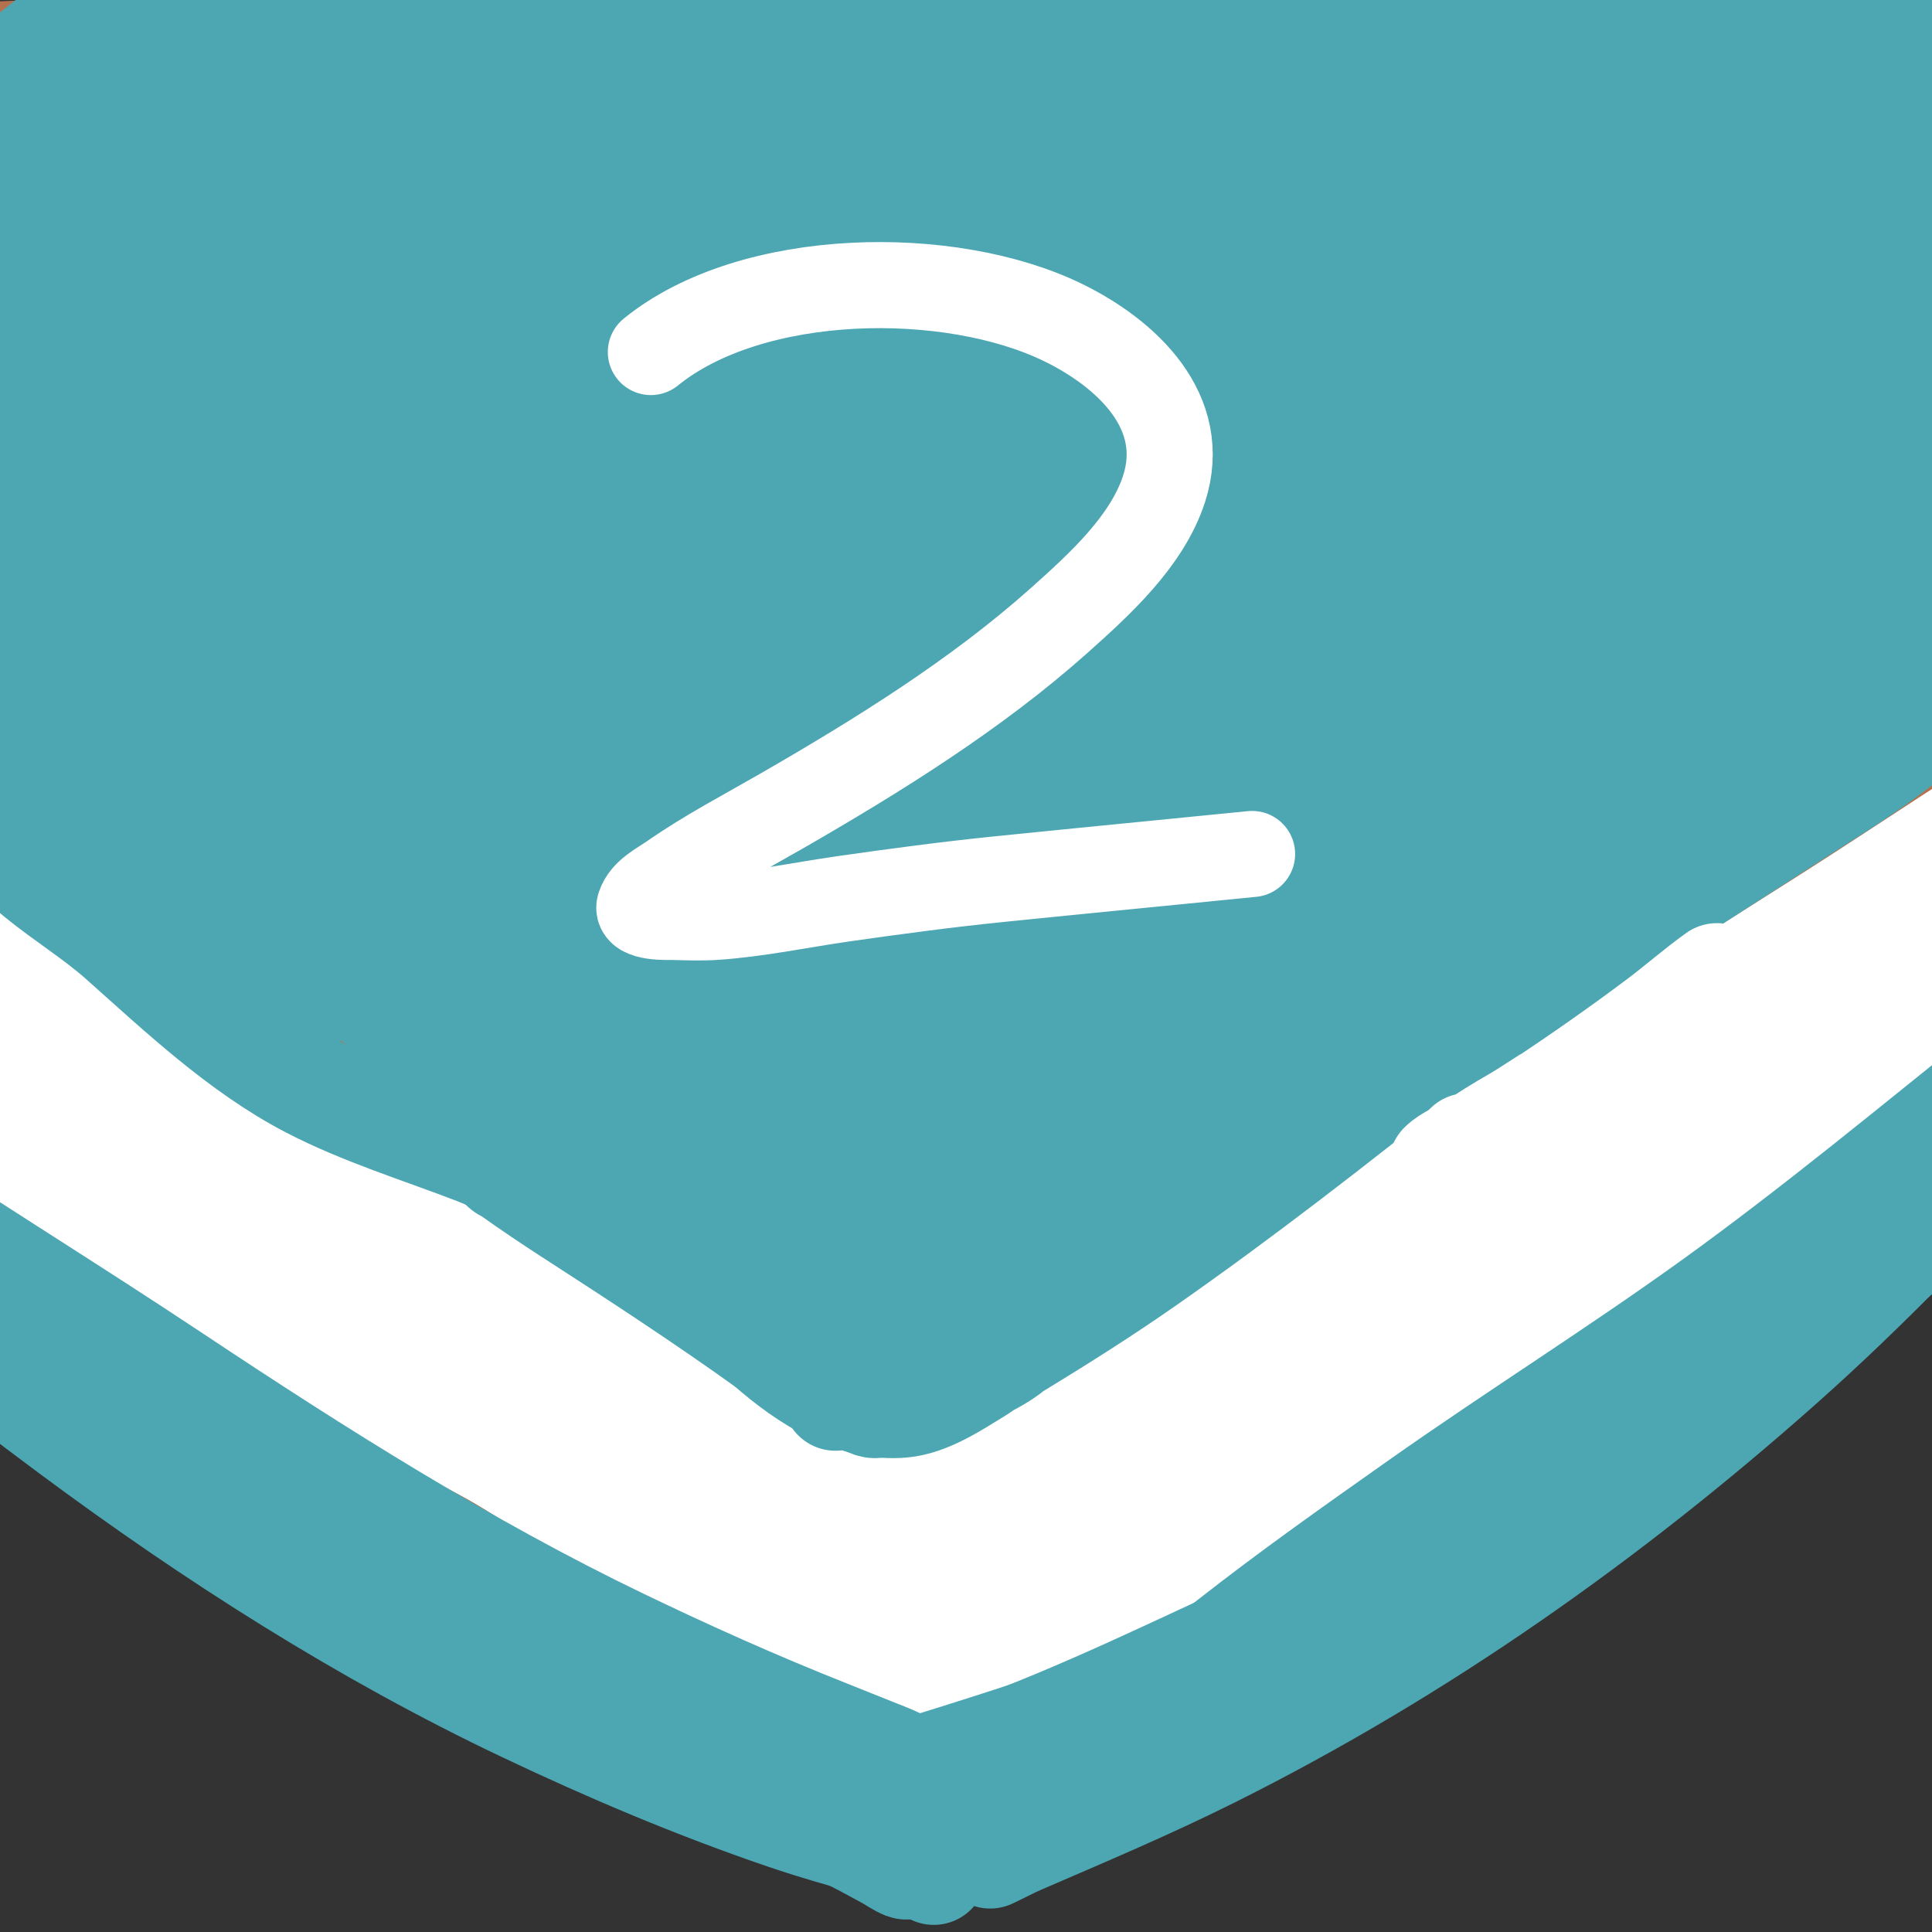 <?xml version="1.0" encoding="UTF-8" standalone="no"?>
<!DOCTYPE svg PUBLIC "-//W3C//DTD SVG 1.1//EN" "http://www.w3.org/Graphics/SVG/1.1/DTD/svg11.dtd">
<!-- Created with Vectornator (http://vectornator.io/) -->
<svg height="100%" stroke-miterlimit="10" style="fill-rule:nonzero;clip-rule:evenodd;stroke-linecap:round;stroke-linejoin:round;" version="1.1" viewBox="0 0 255 255" width="100%" xml:space="preserve" xmlns="http://www.w3.org/2000/svg" xmlns:vectornator="http://vectornator.io" xmlns:xlink="http://www.w3.org/1999/xlink">
<rect x="0" y="0" width="255" height="255" fill="#333333" stroke="none"/>
<defs/>
<clipPath id="ArtboardFrame">
<rect height="255" width="255" x="0" y="0"/>
</clipPath>
<g clip-path="url(#ArtboardFrame)" id="레이어-1" vectornator:layerName="레이어 1">
<path d="M469.489 131.314C471 131.206 472.511 131.098 474.022 130.99" fill="none" fill-rule="evenodd" opacity="1" stroke="#000000" stroke-linecap="round" stroke-linejoin="round" stroke-width="10"/>
<path d="M422.873 153.004C422.873 150.909 423.128 148.672 424.167 146.853" fill="none" fill-rule="evenodd" opacity="1" stroke="#000000" stroke-linecap="round" stroke-linejoin="round" stroke-width="10"/>
<path d="M-0.38 151.019C-1.52 147.773 2.33 151.66 3.109 152.336C6.018 154.855 8.637 157.653 11.508 160.221C18.85 166.788 27.251 172.568 35.438 178.027C48.884 186.993 63.786 193.681 77.916 201.423C89.901 207.99 102.65 215.885 116.385 218.056C132.172 220.551 147.802 210.94 160.762 203.256C173.57 195.663 186.088 187.225 197.654 177.829C210.94 167.035 222.859 154.792 235.244 143.016C242.853 135.781 250.609 128.681 257.685 120.909C261.428 116.797 265.416 112.721 267.294 107.425" fill="none" fill-rule="evenodd" opacity="1" stroke="#b3724d" stroke-linecap="round" stroke-linejoin="round" stroke-width="10"/>
<path d="M-6.762 177.655C-3.733 175.86 0.891 180.09 3.255 181.703C7.315 184.475 11.563 187.073 15.296 190.307C17.932 192.59 20.297 195.099 23.101 197.19C30.784 202.92 41.492 206.272 49.999 210.866C58.747 215.59 67.695 220.024 76.395 224.838C80.345 227.024 84.156 229.667 88.297 231.493C92.127 233.183 96.228 234.395 100.109 236C106.303 238.561 111.982 242.185 118.395 244.287C129.992 248.089 142.994 240.95 152.901 235.678C178.144 222.244 199.598 203.97 221.535 185.845C240.302 170.339 260.971 155.806 273.744 134.578" fill="none" fill-rule="evenodd" opacity="1" stroke="#b3724d" stroke-linecap="round" stroke-linejoin="round" stroke-width="10"/>
<path d="M20.663-18.201C20.479-19.303 20.503-21.911 20.061-23.014C19.872-23.487 18.639-22.531 17.455-21.61C16.745-21.058 16.152-20.367 15.45-19.805C12.218-17.22 8.982-14.678 5.826-11.986C-3.892-3.697-14.008 4.638-22.444 14.279C-24.778 16.946-27.719 20.68-28.86 24.104C-29.045 24.658-29.414 26.392-28.459 26.71C-25.868 27.574-22.251 25.021-20.239 23.903C-15.382 21.205-10.563 18.338-5.803 15.482C14.362 3.383 34.863-8.249 54.748-20.808C60.504-24.444 66.364-27.903 72.191-31.434C73.064-31.963 73.923-32.514 74.798-33.038C75.156-33.253 78.206-34.698 78.206-35.244C78.206-35.469 78.177-35.43 76.201-34.442C75.266-33.974 74.322-33.521 73.394-33.038C70.528-31.548 67.749-29.866 64.973-28.226C55.715-22.755 46.43-17.343 37.104-11.986C21.164-2.829 5.144 6.162-10.815 15.282C-14.41 17.336-17.898 19.571-21.442 21.698C-21.796 21.91-24.449 23.498-24.449 23.703C-24.449 23.973-23.827 23.937-21.843 23.101C-19.167 21.975-16.514 20.786-13.823 19.693C-9.099 17.774-4.316 15.987 0.413 14.079C17.336 7.25 34.632 1.585 52.141-3.565C90.137-14.74 128.321-23.065 167.629-28.026C181.752-29.808 196.083-31.635 210.335-31.635C210.469-31.635 210.065-31.661 209.934-31.635C209.394-31.527 208.873-31.328 208.33-31.234C206.933-30.993 205.519-30.859 204.119-30.632C199.452-29.875 194.776-29.286 190.085-28.627C177.427-26.851 164.77-24.886 152.19-22.613C107.216-14.485 62.444-3.741 18.457 8.665C9.617 11.159 0.834 13.543-7.808 16.685C-9.139 17.169-10.474 17.641-11.818 18.089C-12.027 18.158-13.653 18.828-13.622 18.891C-13.428 19.28-5.975 19.334-5.001 19.292C1.856 18.994 8.668 17.077 15.249 15.282C46.809 6.675 79.982 2.479 112.491-0.157C147.671-3.009 182.89-3.182 218.154-3.565C226.911-3.66 235.666-3.787 244.42-3.966C245.758-3.993 247.097-4.045 248.43-4.167C249.513-4.265 251.151-3.795 251.638-4.768C251.791-5.074 248.959-5.169 248.63-5.169C245.511-5.169 242.229-3.65 239.207-2.964C231.585-1.231 223.952-0.959 216.149-0.959C194.096-0.959 172.045-0.371 149.985-0.558C103.174-0.954 56.534 1.412 9.836 4.655C-0.323 5.361-10.482 5.449-20.64 6.059C-22.047 6.143-23.451 6.29-24.85 6.46C-25.458 6.534-31.244 7.24-31.667 7.663C-32.238 8.234-30.268 8.618-29.462 8.665C-26.042 8.867-22.444 8.793-19.036 8.465C-10.726 7.666-2.486 6.249 5.826 5.457C28.959 3.254 52.171 2.645 75.399 2.851C121.28 3.257 167.158 6.876 212.941 9.467C227.318 10.281 241.694 11.336 256.049 12.475C261.525 12.909 266.996 13.277 272.49 13.277C272.891 13.277 273.312 13.404 273.693 13.277C273.893 13.21 273.286 13.158 273.091 13.076C272.484 12.823 271.921 12.45 271.287 12.274C268.849 11.597 266.338 11.219 263.868 10.67C256.075 8.938 248.295 7.144 240.41 5.858C219.952 2.523 199.35 1.771 178.656 1.447C132.259 0.722 85.794 5.562 39.51 8.064C22.612 8.977 5.701 9.772-11.216 10.269C-15.75 10.403-20.313 10.47-24.85 10.47C-25.92 10.47-26.997 10.602-28.058 10.47C-28.206 10.451-28.459 10.12-28.459 10.269C-28.459 11.311-24.361 11.652-24.249 11.673C-18.499 12.732-12.799 13.853-7.006 14.68C9.941 17.101 27.046 18.251 44.121 19.292C105.477 23.033 166.765 27.409 228.179 30.119C240.406 30.658 252.63 31.061 264.871 30.921C266.342 30.904 267.82 30.89 269.282 30.72C270.701 30.555 272.118 30.311 273.492 29.918C274.154 29.729 275.634 28.803 275.698 27.913C275.809 26.36 274.348 25.705 273.292 25.106C271.913 24.325 270.547 23.502 269.081 22.901C266.46 21.827 263.752 20.977 261.061 20.094C243.187 14.225 224.194 12.455 205.523 11.472C166.957 9.443 128.923 13.208 90.838 19.091C69.486 22.39 47.77 26.049 27.079 32.324C16.501 35.532 6.97 39.767-3.196 43.953" fill="none" fill-rule="evenodd" opacity="1" stroke="#b3724d" stroke-linecap="round" stroke-linejoin="round" stroke-width="10"/>
<path d="M20.863 55.983C20.242 55.905 14.926 55.259 14.648 54.981C14.514 54.846 16.051 54.981 16.052 54.981C17.072 55.151 17.996 55.181 19.059 55.181C21.979 55.181 24.782 54.72 27.68 54.379C33.677 53.674 39.708 53.076 45.725 52.575C49.279 52.279 52.336 52.309 55.75 51.171" fill="none" fill-rule="evenodd" opacity="1" stroke="#b3724d" stroke-linecap="round" stroke-linejoin="round" stroke-width="10"/>
<path d="M108.883 40.946C112.854 40.224 116.344 38.364 120.11 36.936C126.709 34.433 133.451 32.101 140.16 29.918C149.294 26.947 158.625 24.993 167.829 22.299C173.245 20.714 178.516 18.67 183.869 16.886C188.85 15.226 193.66 13.549 198.506 11.472C199.055 11.237 199.888 11.225 200.11 10.67C200.26 10.293 199.313 10.488 198.907 10.47C197.838 10.421 196.765 10.392 195.699 10.47C194.02 10.593 192.349 10.816 190.686 11.071C182.965 12.259 173.929 13.784 166.025 15.282C140.258 20.164 115.284 27.196 90.637 36.134C83.009 38.9 75.58 42.122 67.981 44.956C66.258 45.598 64.504 46.154 62.768 46.76C61.291 47.276 59.921 48.364 58.357 48.364C58.116 48.364 58.752 48.087 58.958 47.963C59.754 47.486 60.548 47.003 61.364 46.56C62.888 45.733 64.43 44.94 65.976 44.154C68.24 43.002 70.499 41.837 72.793 40.745C77.517 38.495 82.251 36.264 87.028 34.129C109.076 24.274 131.815 16.681 155.398 11.472C162.093 9.994 168.92 9.18 175.649 7.863C175.919 7.81 176.726 7.663 176.451 7.663C170.448 7.663 163.382 9.062 157.604 10.069C148.913 11.584 140.298 13.543 131.739 15.683C111.996 20.619 93.039 27.444 73.996 34.53C62.25 38.9 50.539 43.816 38.507 47.362C36.407 47.981 34.259 48.456 32.091 48.765C31.853 48.799 31.369 48.573 31.49 48.364C33.074 45.628 34.107 44.949 36.502 43.552C42.166 40.248 47.746 36.788 53.545 33.728C75.691 22.04 100.41 15.44 124.321 8.665C127.457 7.777 130.578 6.829 133.744 6.059C135.999 5.511 138.241 4.655 140.561 4.655C140.984 4.655 139.758 4.918 139.358 5.056C138.02 5.52 136.699 6.033 135.348 6.46C132.888 7.237 130.41 7.957 127.93 8.665C124.328 9.694 120.7 10.628 117.103 11.673C108.029 14.31 98.971 17.02 90.036 20.094C67.811 27.738 46.289 37.076 24.473 45.758C20.817 47.212 17.153 48.652 13.445 49.968C13 50.126 12.405 50.471 12.041 50.169C11.306 49.556 12.679 48.374 14.648 46.961C16.41 45.696 18.221 44.499 20.061 43.352C22.834 41.624 25.657 39.98 28.483 38.339C48.362 26.796 69.055 17.032 89.635 6.861C93.575 4.913 97.669 3.175 101.264 0.645C101.845 0.237 102.821-0.265 102.667-0.959C102.536-1.549 101.463-1.237 100.863-1.159C99.367-0.966 97.917-0.511 96.452-0.157C93.773 0.491 91.103 1.171 88.432 1.848C80.973 3.741 73.62 6.067 66.377 8.665C47.53 15.426 29.685 23.729 12.041 33.126C9.349 34.56 6.666 36.016 4.022 37.537C1.786 38.823-0.401 40.191-2.595 41.547C-4.346 42.63-9.468 46.038-7.607 45.156C-6.581 44.67-5.612 44.069-4.6 43.552C-2.47 42.465-0.306 41.447 1.816 40.344C4.841 38.773 7.823 37.121 10.838 35.532C14.039 33.846 17.247 32.176 20.462 30.52C28.089 26.591 35.685 22.604 43.319 18.69C52.973 13.742 62.81 9.144 72.392 4.054C74.932 2.704 77.776 1.677 79.81-0.357C79.944-0.491 79.598-0.758 79.409-0.758C78.53-0.758 77.666-0.523 76.803-0.357C75.927-0.189 75.051-0.01 74.196 0.244C71.907 0.926 69.641 1.681 67.379 2.45C62.756 4.021 58.15 5.641 53.545 7.262C35.619 13.572 18.482 21.398 1.415 29.718C-3.206 31.971-7.821 34.236-12.419 36.535C-13.542 37.096-14.705 37.577-15.828 38.139C-16.31 38.38-17.662 39.264-17.231 38.941C-9.439 33.097 1.205 28.533 9.636 24.104C19.697 18.817 29.707 13.459 39.71 8.064C42.447 6.588 45.182 5.108 47.931 3.653C49.727 2.702 51.568 1.833 53.344 0.846C53.963 0.502 58.357-2.156 58.357-2.362C58.357-2.849 57.406-2.138 56.953-1.961C55.866-1.536 54.813-1.029 53.745-0.558C51.939 0.241 50.147 1.071 48.332 1.848C43.242 4.03 38.12 6.14 33.094 8.465C19.259 14.864 5.417 22.337-7.206 30.921C-10.091 32.883-12.903 34.957-15.627 37.136C-16.453 37.796-18.179 38.995-17.432 39.743C-16.523 40.652-14.853 39.513-13.622 39.141C-11.66 38.548-9.735 37.835-7.808 37.136C1.821 33.648 11.313 29.8 20.863 26.109C45.823 16.46 70.868 6.683 96.652-0.558C101.85-2.017 107.064-3.416 112.291-4.768C114.818-5.422 117.362-6.006 119.91-6.573C121.573-6.942 123.244-7.279 124.922-7.575C125.518-7.68 126.16-7.988 126.727-7.776C126.985-7.679 126.73-7.16 126.526-6.974C125.884-6.385 125.109-5.942 124.321-5.57C122.694-4.802 121.001-4.177 119.308-3.565C112.272-1.022 105.16 1.308 98.056 3.653C90.81 6.044 83.601 8.545 76.402 11.071C68.422 13.871 60.455 16.708 52.542 19.693C36.759 25.646 21.208 32.22 5.425 38.139C5.088 38.265 6.089 37.86 6.428 37.738C7.76 37.258 9.096 36.789 10.438 36.334C12.839 35.519 15.252 34.739 17.655 33.928C24.534 31.608 29.953 29.676 36.903 27.512C50.873 23.163 64.949 19.541 79.209 16.284C124.345 5.975 170.738-1.09 217.152-0.758C222.5-0.72 227.848-0.565 233.192-0.357C238.216-0.162 243.87-0.115 248.63 1.648C249.169 1.848 249.758 2.146 250.034 2.65C250.793 4.042 247.93 4.972 247.628 5.056C244.799 5.842 241.894 6.328 239.006 6.861C234.042 7.777 228.982 8.069 223.969 8.665C207.889 10.58 191.743 11.844 175.649 13.678C130.791 18.788 85.235 26.145 41.916 39.141C32.338 42.014 22.68 44.654 13.245 47.963C9.672 49.216 6.152 50.614 2.618 51.973C1.332 52.468 0.041 52.961-1.191 53.577C-1.673 53.818-2.726 53.856-2.595 54.379C-2.468 54.886 0.581 53.986 0.613 53.978C2.419 53.514 4.233 53.082 6.027 52.575C15.646 49.856 25.238 47.131 34.898 44.555C59.388 38.024 83.806 31.621 108.883 27.713C118.808 26.166 129.486 24.817 139.559 25.507C141.158 25.617 146.707 26.623 144.17 28.314" fill="none" fill-rule="evenodd" opacity="1" stroke="#4da7b3" stroke-linecap="round" stroke-linejoin="round" stroke-width="10"/>
<g opacity="1">
<path d="M15.844 44.156C14.71 44.215 13.565 44.416 12.438 44.688C9.741 45.347 8.09 48.053 8.75 50.75C9.196 52.576 10.624 53.869 12.312 54.344C9.739 54.971 7.163 55.618 4.656 56.469C0.468 57.889-3.962 59.523-7.719 61.906C-12.521 64.953-16.884 69.918-16.719 75.75C-16.695 76.583-16.563 77.415-16.344 78.281C-16.105 79.223-15.753 80.151-15.281 81C-14.622 82.185-13.763 83.252-12.781 84.188C-10.185 86.66-6.99 88.383-3.688 89.719C2.058 92.043 8.124 93.04 14.281 93.5C22.489 94.113 30.719 93.671 38.938 93.781C46.578 93.883 54.22 94.492 61.844 94.969C64.771 95.15 67.287 92.927 67.469 90C67.65 87.073 65.427 84.556 62.5 84.375C53.534 83.825 44.551 83.144 35.562 83.188C28.731 83.22 21.884 83.471 15.062 82.969C10.863 82.659 6.674 82.116 2.656 80.812C0.119 79.99-2.47 78.978-4.625 77.375C-5.611 76.641-6.422 76.02-6.156 74.969C-5.878 73.868-4.964 72.921-4.156 72.188C-2.215 70.425 0.209 69.385 2.594 68.375C6.931 66.538 11.471 65.064 16.094 64C15.247 65.759 14.507 67.571 14.594 69.562C14.779 73.814 18.221 76.876 22.125 77.906C23.661 78.312 25.233 78.471 26.812 78.594C31.675 78.97 36.618 78.358 41.312 77.062C44.257 76.25 47.213 75.124 49.719 73.344C51.056 72.393 52.272 71.275 53.188 69.906C53.945 68.774 54.5 67.499 54.75 66.156C54.916 65.266 54.961 64.336 54.844 63.438C53.999 56.963 46.566 54.346 41.125 53.125C36.794 52.153 32.379 51.996 27.969 52.156C26.441 48.422 23.246 45.359 19.25 44.438C18.11 44.175 16.977 44.097 15.844 44.156ZM32.031 62.25C35.203 62.325 38.407 62.802 41.438 63.75C42.373 64.043 43.288 64.391 44.156 64.844C44.059 64.923 43.977 65.022 43.875 65.094C43.309 65.491 42.69 65.807 42.062 66.094C40.046 67.014 37.86 67.593 35.688 68C32.77 68.547 29.863 68.756 26.906 68.5C26.343 68.451 25.744 68.286 25.156 68.156C25.167 68.134 25.176 68.117 25.188 68.094C25.636 67.176 26.169 66.289 26.625 65.375C27.095 64.434 27.419 63.424 27.781 62.438C29.197 62.368 30.614 62.216 32.031 62.25Z" fill="#b3724d" stroke="none"/>
</g>
<g opacity="1">
<path d="M128.719-0.969C125.668-0.869 122.624-0.623 119.594-0.156C103.625 2.305 88.791 9.543 75.438 18.406C67.74 23.515 60.653 29.463 54.469 36.25C47.427 38.938 41.088 43.185 35.344 48.031C21.881 59.389 11.58 75.423 11.25 93.469C11.182 97.183 11.546 100.89 12.281 104.531C14.307 114.558 19.233 123.698 26.125 131.219C29.826 135.257 34.025 138.829 38.438 142.062C47.262 148.528 56.923 153.99 67.562 156.781C76.97 159.25 86.876 159.008 96.5 158.375C103.202 157.934 109.82 157.039 116.344 155.406C142.592 148.837 166.372 132.394 181.75 110.125C189.224 99.302 194.89 86.994 197.344 74.031C198.097 70.053 198.464 66.039 198.688 62C198.961 57.051 198.952 52.044 198.281 47.125C195.642 27.778 181.035 11.703 163.312 4.375C155.301 1.063 146.486-0.339 137.875-0.844C134.818-1.023 131.77-1.069 128.719-0.969ZM127.812 0.75C130.484 0.674 133.139 0.739 135.812 0.906C143.963 1.416 152.562 2.718 160.188 5.75C175.094 11.676 188.389 24.647 192.625 40.375C194.668 47.962 194.415 56.01 193.531 63.75C192.401 73.647 189.574 82.895 185.062 91.781C172.049 117.41 147.591 137.042 120.125 145.188C112.231 147.529 104.149 148.75 95.938 149.188C87.318 149.647 78.41 149.934 70 147.656C61.036 145.229 52.943 140.689 45.406 135.344C34.85 127.857 25.695 118.438 21.875 105.781C20.82 102.287 20.18 98.679 20.031 95.031C19.345 78.186 29.1 63.202 41.531 52.656C42.067 52.202 42.674 51.849 43.219 51.406C42.218 52.941 41.122 54.41 40.281 56.031C38.358 59.739 36.99 63.803 35.969 67.844C34.722 72.777 33.975 77.937 34.094 83.062C33.885 82.581 33.596 82.201 33.406 81.688C33.252 81.269 33.096 80.885 32.938 80.469C32.757 79.994 32.066 78.4 32.375 77.75C32.069 78.405 32.577 79.915 32.781 80.5C32.857 80.718 32.954 80.938 33.031 81.156C33.163 81.529 33.285 81.905 33.406 82.281C33.598 82.878 33.63 83.006 33.875 83.594C33.945 83.761 34.049 83.927 34.125 84.094C34.2 85.706 34.357 87.316 34.625 88.906C35.98 96.935 39.933 103.967 44.938 110.281C48.835 115.198 53.207 119.584 58.312 123.25C70.342 131.888 85.002 136.512 99.625 138.094C105.367 138.715 111.34 139.046 117.094 138.375C122.15 137.786 127.075 136.407 131.875 134.75C133.872 134.061 135.826 133.209 137.781 132.406C135.824 133.21 133.848 133.937 131.844 134.625C127.05 136.271 122.11 137.669 117.062 138.25C111.319 138.911 105.386 138.536 99.656 137.906C86.051 136.411 72.463 132.276 60.969 124.719C54.883 120.718 49.706 115.751 45.219 110.031C40.796 104.394 37.2 98.21 35.625 91.156C35.189 89.205 34.913 87.238 34.781 85.25C35.609 86.733 36.62 88.15 38 89.094C39.022 89.793 40.212 90.291 41.344 90.781C45.38 92.529 49.614 93.354 53.812 93.312C56.182 94.687 58.728 95.7 61.469 96C69.349 96.863 76.495 92.809 82.5 88.125C84.366 86.669 86.184 85.127 87.875 83.469C97.214 74.315 104.92 59.581 99.469 46.5C98.697 44.648 97.675 42.883 96.469 41.281C95.286 39.711 93.927 38.245 92.375 37.031C89.093 34.465 85.022 33.108 80.938 32.531C74.474 31.618 67.8 32.432 61.5 34C59.801 34.423 58.128 34.971 56.469 35.531C62.318 29.399 68.901 23.977 76.031 19.312C89.285 10.642 103.984 3.581 119.812 1.406C122.468 1.041 125.141 0.826 127.812 0.75ZM137.781 132.406C138.805 131.986 139.875 131.662 140.875 131.188C144.511 129.462 147.946 127.366 151.156 124.938C151.6 124.602 151.942 124.16 152.375 123.812C149.622 126.024 146.685 128.022 143.531 129.719C141.662 130.724 139.739 131.603 137.781 132.406ZM152.375 123.812C154.3 122.266 156.123 120.607 157.844 118.844C156.129 120.607 154.306 122.264 152.375 123.812ZM157.844 118.844C158.674 117.99 159.47 117.118 160.25 116.219C159.472 117.11 158.67 117.997 157.844 118.844ZM160.25 116.219C160.992 115.368 161.646 114.451 162.344 113.562C161.651 114.451 160.988 115.368 160.25 116.219ZM162.344 113.562C163.975 111.47 165.53 109.335 166.906 107.062C165.522 109.331 163.98 111.478 162.344 113.562ZM166.906 107.062C167.608 105.913 168.209 104.721 168.844 103.531C168.213 104.72 167.603 105.912 166.906 107.062ZM168.844 103.531C169.961 101.424 170.996 99.301 171.906 97.094C170.998 99.294 169.962 101.437 168.844 103.531ZM171.906 97.094C172.127 96.559 172.448 96.071 172.656 95.531C172.896 94.909 172.996 94.252 173.219 93.625C172.803 94.79 172.378 95.95 171.906 97.094ZM173.219 93.625C173.669 92.363 174.271 91.157 174.656 89.875C175.188 88.104 175.563 86.299 175.969 84.5C175.266 87.601 174.285 90.616 173.219 93.625ZM141.344 21.812C146.139 22.113 150.898 23.172 155.312 24.969C150.897 23.172 146.14 22.112 141.344 21.812ZM167.25 32.562C168.975 34.196 170.532 36.035 171.906 38.031C172.773 39.291 173.548 40.596 174.219 41.938C173.546 40.596 172.806 39.262 171.938 38C170.563 36.003 168.975 34.196 167.25 32.562ZM174.219 41.938C174.772 43.044 175.224 44.192 175.656 45.344C175.223 44.19 174.774 43.046 174.219 41.938ZM80.125 38.812C82.695 39.105 85.311 39.752 87.562 41.062C88.949 41.869 90.101 42.954 91.156 44.156C92.179 45.322 93.073 46.619 93.781 48C98.762 57.712 93.404 69.476 87.094 77.188C85.865 78.689 84.565 80.133 83.156 81.469C81.328 83.202 79.396 84.838 77.375 86.344C72.96 89.634 67.795 92.227 62.188 91.906C65.281 90.891 68.262 89.394 70.938 87.219C73.466 85.163 75.615 82.676 77.375 79.938C80.154 75.613 82.376 70.259 80.781 65.094C80.407 63.881 79.898 62.711 79.188 61.656C75.669 56.431 68.697 55.166 63.062 57.375C61.025 58.174 59.118 59.288 57.344 60.562C56.02 61.514 54.758 62.578 53.594 63.719C47.965 69.233 43.178 78.044 46.688 85.938C47.226 87.148 47.932 88.297 48.781 89.312C49.817 90.552 51.108 91.524 52.438 92.438C48.14 92.387 43.797 91.414 39.719 89.5C37.266 88.349 35.877 86.482 34.75 84.344C34.485 78.419 35.406 72.42 37.031 66.75C38.043 63.219 39.308 59.689 41.031 56.438C42.246 54.146 43.765 52.03 45.219 49.875C49.145 46.873 53.237 44.13 57.875 42.344C59.926 41.554 62.029 40.895 64.156 40.344C69.327 39.003 74.786 38.205 80.125 38.812ZM175.969 46.125C176.921 48.849 177.54 51.681 177.938 54.562C177.539 51.68 176.923 48.849 175.969 46.125ZM178 54.938C178.238 56.764 178.248 58.619 178.312 60.469C178.248 58.616 178.239 56.765 178 54.938ZM178.312 60.469C178.357 61.753 178.494 63.027 178.469 64.312C178.494 63.026 178.357 61.755 178.312 60.469ZM178.469 64.312C178.421 66.806 178.212 69.279 177.969 71.719C178.214 69.268 178.42 66.811 178.469 64.312ZM69.406 58.781C73.949 58.97 78.052 61.842 79.125 66.781C80.128 71.4 77.926 76.081 75.469 79.875C73.961 82.203 72.135 84.346 70.031 86.156C66.944 88.813 63.449 90.579 59.781 91.562C57.781 91.104 55.857 90.343 54.156 89.188C52.993 88.397 51.924 87.459 51.062 86.344C48.204 82.646 48.573 77.79 50.312 73.688C52.356 68.868 56.103 64.702 60.438 61.812C61.803 60.902 63.265 60.06 64.812 59.5C66.331 58.951 67.892 58.718 69.406 58.781ZM177.875 72.969C177.456 76.765 176.892 80.538 176.062 84.25C176.774 81.046 177.349 77.826 177.75 74.562C177.814 74.042 177.817 73.494 177.875 72.969ZM32.438 77.5C32.394 77.536 32.404 77.637 32.375 77.688C32.464 77.538 32.728 77.556 32.969 77.562C32.794 77.552 32.533 77.42 32.438 77.5ZM32.969 77.562C33.112 77.571 33.2 77.51 33.406 77.594C33.328 77.562 33.268 77.521 33.188 77.5C33.072 77.47 33.059 77.565 32.969 77.562ZM33.406 77.594C33.494 77.629 33.573 77.647 33.656 77.688C33.603 77.66 33.555 77.619 33.5 77.594C33.453 77.572 33.45 77.612 33.406 77.594Z" fill="#b3724d" stroke="none"/>
</g>
<g opacity="1">
<path d="M152.438 6.75C144.203 7.046 136.023 7.886 127.969 9.656C119.342 11.553 110.93 14.409 102.75 17.906C95.256 18.959 87.833 20.529 80.5 22.406C77.403 21.72 73.915 21.951 71.062 22.438C70.355 22.558 69.638 22.719 68.938 22.875C68.165 23.047 66.985 23.368 66.219 23.594C64.945 23.969 63.687 24.397 62.438 24.844C50.172 29.232 38.634 35.507 27.656 42.469C19.723 47.5 11.973 52.858 4.531 58.594C4.285 58.784 4.058 58.997 3.812 59.188C-1.041 62.516-5.83 65.92-10.438 69.562C-12.382 71.1-14.319 72.674-15.938 74.562C-16.822 75.594-17.595 76.692-18.094 77.969C-18.54 79.11-18.747 80.373-18.625 81.594C-18.536 82.484-18.246 83.36-17.844 84.156C-15.37 89.05-9.329 89.435-4.562 89.844C-3.284 89.953-2.002 90.008-0.719 90.031C0.54 90.054 1.806 90.075 3.062 90C8.172 89.696 13.145 88.518 18.156 87.562C21.952 86.839 25.801 86.338 29.625 85.719C29.496 86.289 29.306 86.864 29.219 87.438C28.732 90.626 28.949 94.159 29.875 97.25C30.725 100.087 32.486 102.609 34.562 104.688C42.728 112.862 54.946 113.387 65.656 111.219C72.255 109.883 78.565 107.487 84.75 104.875C87.822 103.577 90.834 102.123 93.844 100.688C102.627 105.126 113.96 104.124 123.375 101.906C130.349 100.263 137.018 97.782 143.5 94.75C148.758 92.29 153.966 89.644 159 86.75C162.962 84.472 166.714 81.942 170.469 79.344C172.914 77.651 175.379 75.983 177.75 74.188C179.828 72.614 181.872 70.986 183.844 69.281C187.653 65.989 191.308 62.042 194.531 57.812C195.432 57.827 196.325 57.714 197.156 57.219C199.343 55.916 200.095 53.216 199.125 50.938C201.64 46.021 203.138 40.678 202.688 35C202.569 33.509 202.309 32.042 201.938 30.594C201.329 28.218 200.42 25.872 199.188 23.75C196.288 18.76 191.335 15.187 186.25 12.656C183.261 11.169 180.184 9.882 176.969 8.969C169.021 6.711 160.644 6.455 152.438 6.75ZM152.812 16.875C159.954 16.616 167.296 16.756 174.219 18.719C176.833 19.46 179.32 20.511 181.75 21.719C184.906 23.287 188.18 25.381 190.156 28.375C190.92 29.531 191.457 30.872 191.875 32.188C192.519 34.213 192.593 36.24 192.438 38.25C188.403 30.614 183.831 23.305 175.656 19.781C173.954 19.047 172.169 18.512 170.344 18.188C163.92 17.045 157.369 17.882 151.031 19.438C150.08 19.089 149.188 18.597 148.219 18.312C146.954 17.942 145.635 17.733 144.344 17.469C147.155 17.21 149.982 16.978 152.812 16.875ZM124.219 26.469C126.49 26.406 128.794 26.456 131.094 26.5C116.589 32.881 102.988 41.641 92.875 53.906C85.254 63.149 77.974 76.534 82.875 88.656C83.543 90.308 84.514 91.814 85.531 93.281C81.456 95.132 77.361 96.883 73.156 98.406C65.322 101.244 55.825 103.573 47.625 100.969C45.06 100.154 42.675 98.63 40.969 96.531C40.44 95.881 39.929 95.156 39.688 94.344C38.64 90.818 39.656 87.245 41 83.875C43.62 83.479 46.23 82.995 48.844 82.594C51.742 82.148 53.727 79.43 53.281 76.531C52.854 73.75 50.326 71.884 47.562 72.125C51.815 66.364 56.985 61.127 62.125 56.375C74.592 44.848 89.034 35.078 104.656 28.094C111.156 27.209 117.682 26.651 124.219 26.469ZM166.062 27.969C167.123 28.037 168.19 28.016 169.219 28.25C174.781 29.513 178.417 34.044 181.25 38.688C183.562 42.477 185.516 46.469 187.562 50.406C185.798 52.925 183.854 55.317 181.688 57.5C175.695 63.538 168.705 68.36 161.719 73.156C158.675 75.246 155.507 77.141 152.281 78.938C148.011 81.315 143.645 83.521 139.219 85.594C133.927 88.072 128.537 90.19 122.875 91.656C121.065 92.125 119.246 92.541 117.406 92.875C114.5 93.403 111.153 93.652 107.844 93.594C108.549 93.213 109.265 92.853 109.969 92.469C124.389 84.593 138.854 76.496 151.75 66.25C159.905 59.771 169.101 51.914 170.125 40.812C170.373 38.128 170.32 35.063 169.188 32.562C168.423 30.875 167.266 29.366 166.062 27.969ZM150.031 30.188C150.843 30.534 151.703 30.756 152.5 31.125C154.063 31.849 155.558 32.663 157.062 33.5C157.166 33.596 157.275 33.713 157.375 33.812C157.658 34.095 157.893 34.353 158.156 34.656C158.711 35.297 159.192 35.992 159.625 36.719C159.797 38.315 159.904 39.83 159.531 41.438C158.613 45.398 155.847 48.647 153.031 51.438C149.495 54.943 145.55 58.059 141.562 61.031C131.982 68.174 121.644 74.14 111.25 80C105.837 83.052 100.312 85.988 94.75 88.812C94.241 88.25 93.702 87.717 93.281 87.031C92.714 86.107 92.246 85.094 91.906 84.062C90.849 80.856 91.431 77.315 92.469 74.188C94.402 68.363 98.035 63.19 102.062 58.625C113.589 45.56 129.525 37.036 145.812 31.406C147.186 30.931 148.629 30.606 150.031 30.188ZM38.844 66.844C37.142 69.186 35.588 71.612 34.219 74.156C30.467 74.753 26.718 75.322 22.969 75.938C19.614 76.489 16.272 77.118 12.938 77.781C11.544 78.058 10.12 78.185 8.719 78.438C9.201 78.193 9.677 77.969 10.156 77.719C13.584 75.93 16.984 74.034 20.344 72.125C22.133 72.26 23.905 72.249 25.438 71.938C27.054 71.609 28.576 71.019 30.125 70.469C33.095 69.414 35.974 68.11 38.844 66.844Z" fill="#4da7b3" stroke="none"/>
</g>
<g opacity="1">
<path d="M138.531 44.25C132.866 44.235 127.075 45.541 121.844 47.281C114.648 49.674 107.783 53.041 101.219 56.812C89.384 63.611 78.53 72.173 69.312 82.25C65.641 86.264 62.242 90.558 59.062 94.969C51.773 105.079 45.909 119.393 52.781 131.219C53.637 132.692 54.687 134.061 55.844 135.312C57.674 137.293 59.778 139.038 62.062 140.469C75.135 148.654 91.562 144.94 105.031 139.844C110.871 137.634 116.585 135.067 122.125 132.188C126.798 129.759 131.352 127.069 135.719 124.125C138.766 122.07 141.716 119.855 144.562 117.531C150.197 112.932 155.387 107.826 159.875 102.094C162.183 99.145 164.374 96.048 166.156 92.75C169.194 87.13 171.042 80.851 171.469 74.469C170.987 80.819 169.022 87.051 165.906 92.594C163.829 96.288 161.248 99.719 158.5 102.938C153.811 108.429 148.405 113.285 142.594 117.562C139.669 119.715 136.623 121.712 133.5 123.562C129.484 125.943 125.34 128.092 121.094 130.031C115.978 132.367 110.697 134.375 105.344 136.094C92.867 140.098 76.927 143.61 65.25 135.594C63.955 134.705 62.732 133.709 61.625 132.594C60.314 131.273 59.16 129.801 58.281 128.156C53.451 119.116 58.605 108.006 63.938 100.469C64.839 99.194 65.796 97.955 66.75 96.719C72.097 89.785 78.057 83.293 84.688 77.562C90.946 72.153 97.785 67.35 104.906 63.156C111.025 59.553 117.397 56.265 124.094 53.875C132.38 50.918 143.129 48.629 150.969 53.969C152.501 55.012 153.789 56.297 154.969 57.719C160.04 63.832 156.809 73.026 153.25 79.031C152.51 80.28 151.713 81.502 150.875 82.688C146.017 89.558 139.994 95.766 133.188 100.719C129.18 103.635 124.81 106.147 120.094 107.719C113.556 109.898 105.805 110.171 99.812 106.281C92.43 101.489 93.409 91.947 95.5 84.531C95.88 83.182 96.318 81.854 96.781 80.531C97.326 78.974 97.926 77.441 98.531 75.906C99.177 74.269 99.895 72.672 100.531 71.031C101.101 69.562 101.495 68.002 102.281 66.625C102.784 65.743 103.57 64.599 104.625 64.344C106.001 64.01 107.519 64.828 108.875 65C108.978 65.011 109.051 64.915 109.062 64.812C109.074 64.71 109.009 64.636 108.906 64.625C107.51 64.501 105.962 63.759 104.562 64.156C103.262 64.525 102.413 66.046 101.906 67.188C101.355 68.43 100.998 69.737 100.5 71C99.855 72.637 99.124 74.242 98.469 75.875C97.854 77.407 97.218 78.948 96.656 80.5C93.91 88.086 91.028 99.007 97.719 105.438C98.438 106.129 99.244 106.727 100.094 107.25C107.029 111.522 115.713 110.893 123.094 108.25C130.701 105.527 137.588 100.83 143.656 95.562C148.522 91.339 153.074 86.581 156.719 81.25C161.29 74.564 164.519 65.902 161.469 57.938C160.792 56.17 159.722 54.553 158.531 53.094C157.327 51.618 155.963 50.267 154.438 49.125C149.722 45.595 144.197 44.265 138.531 44.25ZM167.844 55.781C168.622 57.314 169.266 58.887 169.812 60.5C169.259 58.892 168.624 57.307 167.844 55.781ZM169.938 60.938C170.349 62.21 170.65 63.519 170.906 64.844C170.85 64.555 170.876 64.257 170.812 63.969C170.583 62.934 170.265 61.935 169.938 60.938ZM170.906 64.844C171.237 66.543 171.48 68.24 171.562 69.969C171.498 68.526 171.362 67.08 171.125 65.656C171.079 65.377 170.96 65.121 170.906 64.844ZM171.562 70.031C171.618 71.317 171.577 72.591 171.5 73.875C171.553 72.857 171.682 71.834 171.656 70.812C171.65 70.549 171.575 70.294 171.562 70.031Z" fill="#b3724d" stroke="none"/>
</g>
<g opacity="1">
<path d="M75.031 62.094C73.448 62.357 71.825 63.08 70.531 63.656C70.11 63.844 69.695 64.046 69.281 64.25C68.461 64.653 67.776 65.055 66.969 65.5C66.131 65.962 65.272 66.407 64.438 66.875C63.177 67.581 61.933 68.299 60.688 69.031C56.38 71.562 52.221 74.344 48.094 77.156C35.918 85.454 24.489 94.691 13.781 104.812C12.363 106.154 10.95 107.501 9.562 108.875C8.646 109.782 7.722 110.68 6.812 111.594C5.898 112.512 4.971 113.451 4.062 114.375C3.605 114.84 3.171 115.311 2.719 115.781C2.412 116.1 2.046 116.327 1.719 116.625C0.789 117.47 0.159 118.572 0.469 119.844C0.517 120.041 0.582 120.451 0.75 120.594C1.224 120.997 1.678 121.456 2.188 121.812C2.399 121.96 3.139 122.023 3.344 122.031C4.228 122.066 5.162 121.819 5.969 121.469C9.168 120.08 11.931 117.438 14.562 115.219C14.721 115.085 14.873 114.947 15.031 114.812C15.05 114.851 15.04 114.9 15.062 114.938C15.07 114.951 15.086 114.949 15.094 114.969C15.068 114.988 15.409 115.293 15.438 115.312C15.72 115.506 16.04 115.577 16.375 115.562C17.515 115.515 18.049 114.62 18.75 113.875C19.057 113.549 19.458 113.305 19.812 113.031C22.698 110.803 25.512 108.49 28.312 106.156C39.459 96.867 50.931 88.024 62.875 79.781C66.042 77.596 69.198 75.38 72.344 73.156C75.034 71.523 77.725 69.909 80.438 68.312C83.291 66.633 86.174 65.015 89.125 63.562C85.847 65.15 82.646 66.898 79.469 68.719C78.037 69.539 76.618 70.365 75.188 71.188C75.463 70.982 75.757 70.802 76.031 70.594C77.308 69.624 79.118 68.761 79.812 67.25C80.206 66.392 80.299 65.432 80 64.531C79.975 64.454 79.625 63.695 79.531 63.625C79.549 63.612 79.518 63.55 79.5 63.562C79.495 63.49 79.379 63.386 79.312 63.312C78.146 62.015 76.614 61.831 75.031 62.094ZM63.75 69.562C63.591 69.653 63.431 69.737 63.281 69.844C63.437 69.745 63.586 69.643 63.75 69.562Z" fill="#b3724d" stroke="none"/>
</g>
<path d="M101.665 82.249C99.761 79.393 98.848 74.533 95.449 73.226C92.455 72.074 89.092 77.438 87.83 79.04C86.854 80.279 85.891 81.533 85.023 82.85C79.755 90.85 71.582 106.892 75.8 116.734C78.582 123.224 87.718 124.401 93.845 123.952C107.54 122.95 123.53 110.701 130.336 99.09C134.047 92.76 134.271 84.533 128.331 79.442C126.757 78.092 119.108 75.212 119.108 74.228" fill="none" fill-rule="evenodd" opacity="1" stroke="#b3724d" stroke-linecap="round" stroke-linejoin="round" stroke-width="12.225"/>
<path d="M-0.36 97.312C-1.449 100.53 2.13 105.898 3.809 108.442C9.041 116.365 15.486 121.807 22.618 127.896C29.134 133.46 38.388 135.809 45.558 140.417C52.648 144.973 59.403 150.038 66.59 154.474C70.842 157.099 75.488 159.149 79.808 161.722C83.659 164.017 87.24 166.661 91.005 169.08C95.629 172.052 101.097 173.52 106.37 174.675C112.501 176.017 117.469 180.699 123.994 180.041C126.633 179.775 129.255 178.308 131.554 177.045C145.914 169.15 156.51 154.697 167.654 143.039C174.684 135.683 181.739 128.25 188.964 121.089C203.166 107.012 219.066 94.552 234.534 81.955C243.834 74.382 253.045 66.999 263.328 60.752C263.619 60.575 270.148 56.604 270.471 57.812C270.68 58.592 265.056 64.715 264.556 65.332C258.839 72.389 252.531 77.448 245.049 82.537C240.136 85.878 235.815 90.004 231.45 94.004C225.169 99.76 218.124 104.772 211.651 110.316C206.41 114.803 201.693 119.843 196.555 124.45C188.4 131.762 179.916 138.626 170.973 144.955C162.302 151.09 153.352 156.134 145.637 163.559C143.021 166.077 140.395 168.632 137.878 171.25C137.175 171.98 136.398 172.752 135.729 173.498C135.645 173.591 135.49 173.814 135.608 173.854C136.416 174.127 141.361 169.099 141.692 168.771C145.709 164.789 149.877 161.006 154.398 157.597C175.401 141.756 197.458 127.328 220.249 114.216C236.756 104.719 251.82 93.857 265.675 80.787C268.664 77.967 271.298 74.858 274.211 71.971C274.921 71.267 276.629 70.284 275.293 69.361C273.743 68.291 266.679 70.644 264.767 71.156C255.06 73.758 245.599 76.819 236.322 80.775C233.834 81.836 231.353 82.914 228.88 84.01C217.438 89.082 206.323 94.741 194.705 99.426C184.179 103.671 173.444 107.367 162.862 111.466C145.739 118.098 128.515 125.202 110.67 129.713C100.328 132.328 89.692 134.434 79.092 135.693C77.737 135.854 73.31 136.721 72.139 135.722C71.566 135.232 73.408 134.89 74.105 134.601C76.032 133.803 77.948 132.978 79.88 132.191C84.164 130.444 88.506 128.838 92.855 127.257C104.938 122.866 118.045 119.728 130.977 119.524C133.57 119.483 138.259 119.542 140.895 120.697C153.352 126.155 139.34 139.828 133.542 144.194C132.25 145.167 130.937 146.109 129.607 147.029C128.005 148.138 125.698 149.703 123.828 150.628C121.657 151.701 118.587 153.204 116.035 152.554C113.552 151.922 111.809 150.303 109.693 149.02C107.137 147.471 104.609 146.419 101.746 145.539C97.985 144.382 94.161 143.788 90.349 142.874C81.997 140.869 73.302 137.188 66.093 132.486C58.796 127.728 52.648 120.333 46.745 114.04C41.511 108.46 35.627 103.167 32.624 95.973C31.857 94.135 31.73 91.794 31.522 89.848C31.477 89.43 31.349 88.599 31.349 88.599C31.349 88.599 31.012 91.528 30.854 92.994C30.549 95.821 30.6 96.062 31.064 99.412C32.626 110.711 43.733 106.191 50.538 102.826C53.28 101.47 55.957 99.98 58.579 98.405C73.811 89.259 88.162 79.078 97.179 63.46C100.371 57.93 101.196 51.654 96.182 47.056C93.789 44.861 89.185 43.916 86.272 44.1C80.963 44.436 75.928 46.1 71.279 48.549C68.49 50.019 65.755 51.6 63.117 53.326C49.843 62.01 29.288 88.534 49.117 101.75C58.385 107.928 69.339 105.394 78.829 101.288C95.224 94.193 105.469 79.881 107.168 62.078C107.92 54.192 107.007 45.317 102.876 38.41C102.346 37.525 100.568 36.325 99.677 36.138C96.838 35.543 94.167 37.545 92 38.897C87.111 41.944 82.557 47.403 79.699 52.39C70.306 68.779 63.529 88.703 72.625 106.727C73.992 109.437 77.105 113.246 79.956 114.96C90.293 121.17 102.077 118.5 112.464 113.856C136.605 103.062 148.639 80.079 162.204 58.876C165.684 53.438 169.135 47.982 172.675 42.583C176.962 36.044 181.506 29.634 186.13 23.331C186.915 22.261 187.839 21.294 188.58 20.192C189.214 19.252 190.261 18.218 190.02 17.109C189.846 16.311 188.347 17.283 187.641 17.693C184.158 19.713 180.899 22.431 177.686 24.838C170.06 30.551 162.506 36.405 155.088 42.386C140.169 54.413 125.742 67.096 111.899 80.341C107.694 84.365 103.349 88.36 100.018 93.182C99.863 93.407 98.635 96.067 98.753 96.92C98.876 97.808 100.651 97.081 101.429 96.635C102.68 95.918 103.761 94.938 104.886 94.036C107.3 92.101 109.66 90.099 112.043 88.126C119.676 81.806 127.258 75.534 135.18 69.571C152.639 56.428 169.84 42.922 187.585 30.171C192.943 26.32 198.354 22.584 203.738 18.774C204.976 17.899 206.064 16.586 207.552 16.296C207.86 16.236 207.44 16.936 207.251 17.186C206.829 17.744 206.247 18.163 205.759 18.665C204.118 20.352 202.503 22.064 200.864 23.753C195.095 29.701 191.358 33.402 185.582 39.609C174.077 51.974 162.759 65.256 153.971 79.696C151.861 83.164 146.366 92.667 149.916 96.375C151.34 97.862 154.771 96.663 155.918 96.223C157.82 95.494 159.654 94.57 161.397 93.514C163.657 92.145 165.764 90.534 167.894 88.968C171.309 86.457 174.706 83.92 178.029 81.288C185.527 75.35 192.614 68.862 199.682 62.43C210.512 52.574 221.287 42.829 230.895 31.73C232.334 30.067 233.708 28.345 235.018 26.578C236.989 23.921 241.265 18.839 241.664 15.14C241.737 14.466 240.522 15.89 240.054 16.381C239.107 17.375 238.184 18.393 237.248 19.399C235.378 21.411 233.486 23.403 231.636 25.434C228.707 28.651 225.833 31.919 222.977 35.2C212.627 47.09 201.763 58.583 191.565 70.594C190.398 71.968 189.207 73.329 188.159 74.797C187.432 75.817 186.087 77.555 186.714 79.069C187.143 80.104 189.033 79.092 190.044 78.609C192.404 77.479 194.641 76.107 196.894 74.777C202.734 71.328 206.226 68.91 211.911 64.98C224.556 56.239 237.227 47.049 248.639 36.74C250.657 34.917 252.652 33.07 254.665 31.241C256.149 29.893 258.487 28.151 259.144 26.21C259.216 25.996 258.668 26.248 258.489 26.386C257.579 27.087 256.764 27.906 255.924 28.692C254.635 29.897 253.351 31.109 252.105 32.359C248.13 36.346 246.316 38.142 243.09 42.004C236.595 49.78 230.675 58.192 223.792 65.627C221.813 67.764 221.074 68.488 219.374 70.479C219.245 70.63 219.193 70.865 219.015 70.953C218.903 71.009 219.095 70.716 219.136 70.597C219.356 69.945 219.498 69.26 219.798 68.639C220.162 67.887 220.635 67.191 221.115 66.506C222.171 64.997 223.276 63.522 224.402 62.064C228.71 56.489 233.077 51.177 237.014 45.304C243.913 35.016 250.232 24.001 254.511 12.345C256.106 8.002 258.135 3.396 256.949-1.311C255.469-7.186 248.559-5.208 244.777-3.444C242.689-2.47 240.682-1.324 238.702-0.144C236.29 1.293 233.955 2.856 231.611 4.4C230.041 5.433 228.508 6.52 226.962 7.588C224.467 9.311 221.908 10.942 219.334 12.545C218.462 13.088 217.612 13.667 216.771 14.257C216.657 14.337 216.334 14.572 216.473 14.553C218.313 14.298 221.643 12.247 223.2 11.671C229.781 9.237 236.548 7.355 243.136 4.926C244.82 4.305 246.733 3.985 246.892 2.031" fill="none" fill-rule="evenodd" opacity="1" stroke="#b3724d" stroke-linecap="round" stroke-linejoin="round" stroke-width="32.18"/>
<path d="M-0.558 162.693C-4.546 160.264-0.689 165.18-0.078 166.02C2.394 169.416 6.171 171.366 8.776 174.446C13.049 179.498 17.09 180.438 22.922 183.061C27.488 185.114 32.139 187.151 36.543 189.508C44.491 193.763 51.831 199.058 59.757 203.382C68.324 208.055 77.398 211.762 85.913 216.54C91.663 219.766 96.739 223.991 102.637 226.989C108.545 229.991 114.852 231.797 121.204 233.546C123.8 234.261 127.913 235.769 130.682 235.096" fill="none" fill-rule="evenodd" opacity="1" stroke="#b3724d" stroke-linecap="round" stroke-linejoin="round" stroke-width="22.736"/>
<path d="M124.042 226.007C123.817 226.007 123.142 226.007 123.367 226.007C125.726 226.007 128.133 224.594 130.25 223.712C134.548 221.921 138.652 219.745 142.936 217.909C156.264 212.197 169.86 206.379 181.805 198.07C185.443 195.539 188.848 192.67 192.467 190.107C193.745 189.201 195.029 188.084 196.381 187.273C196.745 187.054 197.101 186.823 197.461 186.598C197.581 186.523 197.929 186.336 197.865 186.463C197.667 186.86 196.322 187.789 196.111 187.948" fill="none" fill-rule="evenodd" opacity="1" stroke="#b3724d" stroke-linecap="round" stroke-linejoin="round" stroke-width="22.736"/>
<path d="M134.839 235.724C136.111 233.179 142.95 229.819 145.366 228.301C154.9 222.308 164.642 216.512 173.977 210.216C183.448 203.829 192.873 197.276 201.779 190.107C219.178 176.103 235.127 160.39 251.175 144.895C256.563 139.693 262.193 134.596 268.045 129.914C269.022 129.133 270.032 128.394 271.014 127.62C272.567 126.397 275.903 124.861 276.818 123.031" fill="none" fill-rule="evenodd" opacity="1" stroke="#b3724d" stroke-linecap="round" stroke-linejoin="round" stroke-width="22.736"/>
<path d="M-13.034 127.703C-13.455 130.265-8.104 133.027-6.525 134.355C0.201 140.014 6.744 145.745 13.781 151.023C22.364 157.461 31.453 163.518 41.05 168.355C50.751 173.243 61.203 176.893 70.67 182.224C77.969 186.334 84.547 191.76 91.937 195.682C98.64 199.238 105.783 203.357 113.164 205.284C114.914 205.74 117.538 206.677 119.254 205.996" fill="none" fill-rule="evenodd" opacity="1" stroke="#ffffff" stroke-linecap="round" stroke-linejoin="round" stroke-width="36.092"/>
<path d="M114.211 210.682C111.548 210.682 119.253 209.213 119.648 209.129C124.374 208.116 129.066 207.235 133.434 205.051C146.483 198.527 158.076 189.985 169.937 181.557C194.943 163.789 220.721 147.467 246.633 131.074C257.846 123.979 268.768 116.398 280.224 109.715" fill="none" fill-rule="evenodd" opacity="1" stroke="#ffffff" stroke-linecap="round" stroke-linejoin="round" stroke-width="36.092"/>
<path d="M194.911 19.275C194.533 18.683 194.276 17.994 193.779 17.497C192.267 15.985 191.034 13.68 188.93 13.295C181.825 11.995 174.49 12.43 167.27 12.648C160.186 12.862 153.144 13.842 146.096 14.588C112.688 18.122 79.7 28.005 49.113 41.743C43.639 44.202 38.182 46.78 33.111 49.987C30.977 51.336 28.421 52.578 27.292 54.836C26.807 55.806 29.117 56.267 30.201 56.291C31.875 56.326 33.559 56.228 35.212 55.967C37.665 55.58 40.075 54.948 42.486 54.351C53.462 51.634 64.374 48.542 75.298 45.623C101.612 38.59 128.08 32.21 154.824 27.034C166.02 24.867 177.25 22.901 188.445 20.73C191.986 20.044 195.57 19.4 198.951 18.144C199.594 17.905 201.02 16.996 200.406 16.689C195.904 14.438 188.795 15.155 184.081 15.396C174.138 15.904 164.226 16.967 154.339 18.144C122.944 21.881 91.576 28.707 61.236 37.541C47.007 41.683 33.026 46.464 19.371 52.25C15.888 53.726 12.473 55.383 9.188 57.26C8.493 57.658 6.812 58.785 7.572 59.038C12.089 60.544 19.243 57.425 23.251 56.291C32.067 53.795 40.893 51.328 49.759 49.017C85.58 39.681 121.728 31.983 158.38 26.711C172.043 24.746 185.703 23.258 199.436 21.862C205.139 21.282 210.855 20.846 216.57 20.407C218.19 20.282 219.8 20.05 221.419 19.922C221.849 19.888 222.283 19.955 222.712 19.922C222.986 19.901 223.787 19.827 223.521 19.76C220.227 18.937 216.725 19.709 213.337 19.922C209.184 20.184 205.037 20.529 200.891 20.892C194.442 21.457 186.906 22.31 180.525 23.155C149.042 27.322 117.874 33.783 87.259 42.228C71.014 46.71 54.915 51.77 38.93 57.099C33.73 58.832 28.508 60.98 23.089 61.948C22.186 62.109 21.223 62.362 20.341 62.11C19.076 61.748 21.756 59.714 21.796 59.685C23.595 58.4 25.596 57.336 27.615 56.452C27.867 56.342 28.423 56.291 28.423 56.291C28.423 56.291 25.075 57.125 23.412 57.584C20.883 58.282 21.771 58.223 19.21 58.715C13.758 59.764 8.244 60.255 2.884 61.786C-0.797 62.838-4.296 64.058-8.107 64.534C-8.687 64.607-10.068 65.068-10.532 64.373C-11.764 62.525-6.382 57.053-5.521 56.129C-4.04 54.54-2.485 53.022-0.995 51.441C0.156 50.22 1.248 48.945 2.399 47.724C12.413 37.103 23.574 26.689 31.656 14.426C33.152 12.157 36.746 6.987 35.212 3.92C34.921 3.338 33.713 2.509 32.949 2.465C31.389 2.376 29.804 2.217 28.261 2.465C24.812 3.019 21.597 4.608 18.401 6.021C9.073 10.147-0.206 17.04-8.107 23.478C-9.412 24.541-10.746 25.573-11.986 26.711C-13.029 27.666-14.428 28.563-14.734 29.944C-14.9 30.687-13.144 29.978-12.471 29.62C-11.296 28.996-10.182 28.261-9.077 27.519C-4.61 24.519-0.274 21.328 4.177 18.306C14.373 11.383 24.821 4.944 35.373-1.414C36.616-2.163 37.874-2.888 39.091-3.677C40.087-4.323 41.839-4.754 41.839-5.94C41.839-6.375 40.97-6.194 40.546-6.102C39.562-5.888 38.589-5.618 37.636-5.294C36.216-4.809 34.822-4.247 33.434-3.677C30.619-2.523 27.808-1.359 25.029-0.121C17.192 3.37 9.514 7.218 1.753 10.87C-0.106 11.745-1.073 12.21-2.773 12.81C-3.332 13.007-4.739 13.372-4.551 12.81C-4.017 11.208-1.463 9.4-0.187 8.284C1.023 7.226 2.278 6.22 3.531 5.213C8.771 1 14.129-2.723 19.856-6.263C21.482-7.268 23.995-9.072 25.998-8.85C26.168-8.831 25.943-8.498 25.837-8.365C25.504-7.948 25.083-7.61 24.705-7.233C23.628-6.156 22.612-5.013 21.473-4C17.081-0.096 12.445 3.547 8.218 7.637C7.638 8.2 6.402 8.854 6.764 9.577C7.251 10.553 8.915 9.033 9.835 8.446C11.221 7.56 12.672 6.778 14.037 5.859C18.578 2.805 22.619-0.621 26.483-4.485C27.596-5.598 28.568-6.863 29.393-8.203C29.572-8.493 30.053-9.125 29.716-9.173C28.877-9.293 27.356-8.029 26.968-7.718C25.864-6.835 24.795-5.907 23.736-4.97C21.535-3.025 19.559-1.142 17.432 0.849C15.677 2.49 13.902 4.11 12.098 5.698C11.668 6.076 10.401 6.897 10.966 6.991C13.301 7.38 17.843 4.026 19.533 3.112C24.334 0.514 28.661-1.758 33.434-4.485C35.849-5.865 38.232-7.307 40.546-8.85C40.736-8.976 41.193-9.173 41.031-9.335C40.403-9.963 39.258-9.046 38.445-8.688C37.628-8.329 36.823-7.946 36.02-7.557C31.902-5.56 27.829-3.461 23.736-1.414C22.894-0.994 18.642 1.351 18.078 0.364C17.553-0.555 19.458-3.621 19.695-4C20.76-5.713 21.919-7.368 23.089-9.011C26.929-14.404 31.21-19.225 35.535-24.205C36.523-25.343 38.046-29.329 39.738-26.791" fill="none" fill-rule="evenodd" opacity="1" stroke="#4da7b3" stroke-linecap="round" stroke-linejoin="round" stroke-width="10"/>
<path d="M68.994 40.45C66.747 38.496 64.655 35.817 61.236 35.924C51.676 36.223 40.818 46.7 36.343 54.513C34.402 57.902 32.929 61.548 31.494 65.181C31.195 65.939 31.061 66.797 31.171 67.605C31.551 70.391 32.113 73.165 32.949 75.849C33.154 76.508 33.675 77.072 34.242 77.465C37.044 79.408 39.947 81.224 42.971 82.799C46.749 84.768 51.346 84.409 55.578 84.901C67.206 86.253 79.823 83.889 91.139 82.153C107.588 79.629 123.947 74.884 139.307 68.575C142.232 67.374 145.241 66.337 148.035 64.857C152.584 62.449 157.002 59.783 161.29 56.937C166.833 53.258 172.459 47.301 171.311 40.127C170.728 36.478 166.465 33.425 163.553 31.883C156.45 28.123 148.487 27.244 140.6 26.872C129.214 26.335 118.577 28.745 107.464 31.237C96.647 33.662 86.17 37.809 76.106 42.39C68.337 45.926 63.439 48.461 56.71 53.058C53.684 55.125 50.684 57.239 47.82 59.523C44.306 62.326 36.196 69.444 38.445 74.879C39.482 77.386 42.547 79.078 45.072 79.567C47.698 80.075 50.327 80.628 52.992 80.86C63.982 81.815 76.13 80.338 86.936 78.92C102.142 76.924 117.32 73.986 132.357 71C150.218 67.453 168.195 63.548 185.536 57.907C188.403 56.974 191.257 55.996 194.102 54.998C199.016 53.273 209.969 50.264 210.751 44.006C210.875 43.014 209.654 40.372 208.327 39.803C206.118 38.857 203.853 38.021 201.538 37.379C190.066 34.2 173.928 34.384 162.26 35.439C122.69 39.019 85.098 49.17 48.305 63.888C40.864 66.864 33.493 70.176 26.483 74.071C25.32 74.717 24.184 75.417 23.089 76.172C22.486 76.588 21.278 77.432 21.796 77.95C23.273 79.427 26.544 78.541 28.261 78.112C31.608 77.275 34.948 76.409 38.283 75.525C44.679 73.831 51.015 71.918 57.356 70.03C86.485 61.358 115.945 53.909 145.772 48.047C162.272 44.804 178.826 41.847 195.395 38.995C203.19 37.654 210.931 36.266 218.671 34.631C219.242 34.511 220.638 33.94 220.126 33.661C218.087 32.549 215.498 33.142 213.176 33.176C207.463 33.26 201.752 33.465 196.042 33.661C186.227 33.998 176.431 34.626 166.624 35.116C122.882 37.303 79.491 41.881 36.182 48.37C19.164 50.92 2.209 53.775-14.734 56.776C-19.689 57.653-24.623 58.66-29.605 59.362C-31.326 59.604-33.054 59.787-34.778 60.008C-35.155 60.057-36.29 60.17-35.909 60.17C-32.332 60.17-27.868 58.42-24.594 57.584C-21.796 56.869-18.995 56.167-16.189 55.482C-2.469 52.136 11.332 48.99 25.19 46.269C63.093 38.826 101.493 33.149 139.954 29.62C160.565 27.729 181.198 26.392 201.861 25.256C208.919 24.868 215.988 24.662 223.036 24.125C226.163 23.886 229.29 23.633 232.411 23.316C232.628 23.294 236.725 22.971 235.967 22.023C235.816 21.835 235.555 21.752 235.32 21.7C233.338 21.265 231.354 20.808 229.339 20.569C226.82 20.269 224.278 20.19 221.742 20.084C210.383 19.607 199.002 19.476 187.637 19.76C158.826 20.481 130.64 25.102 102.453 30.913C83.729 34.774 64.982 40.182 47.011 46.754C34.422 51.358 22.894 56.204 10.643 61.625C7.8 62.883 4.958 64.161 2.238 65.666C1.596 66.02 0.637 66.248 0.46 66.959C0.277 67.691 2.455 67.645 2.723 67.605C4.239 67.382 5.755 67.142 7.248 66.797C14.412 65.144 21.363 62.544 28.585 61.14C29.293 61.002 32.706 59.927 33.272 60.493C33.357 60.578 33.053 60.594 32.949 60.655C32.137 61.133 31.352 61.658 30.524 62.11C28.98 62.952 27.41 63.747 25.837 64.534C19.929 67.488 13.636 69.811 7.248 71.485C6.696 71.629 2.996 72.816 3.369 71.323" fill="none" fill-rule="evenodd" opacity="1" stroke="#4da7b3" stroke-linecap="round" stroke-linejoin="round" stroke-width="13.92"/>
<path d="M-8.43 98.317C-5.493 96.848-0.716 101.463 1.268 102.842C10.165 109.031 16.757 117.523 24.382 125.149C27.445 128.212 30.041 131.177 33.596 133.715C34.703 134.506 35.649 135.397 36.667 136.302C37.008 136.605 37.339 136.924 37.636 137.271C37.763 137.419 38.113 137.876 37.96 137.756C33.216 134.067 29.119 129.672 24.382 125.957C19.617 122.219 14.249 119.325 9.35 115.773C6.185 113.479 3.209 110.951-0.187 108.985C-1.167 108.417-2.212 107.966-3.258 107.53C-3.592 107.391-4.483 106.789-4.228 107.045C-1.375 109.898 1.842 113.04 4.986 115.612C8.542 118.522 12.522 120.946 15.977 124.017C23.679 130.863 31.675 138.455 40.869 143.252C47.723 146.828 55.494 149.213 62.69 151.98C67.599 153.869 72.073 156.789 76.915 158.769C79.381 159.778 81.832 160.746 84.188 162.002C96.86 168.76 108.333 179.468 122.981 181.722C127.018 182.343 130.569 179.816 133.811 177.843C139.667 174.278 145.485 170.614 151.107 166.69C176.695 148.826 200.194 128.394 224.975 109.47C234.732 102.019 244.459 94.551 254.717 87.81C258.901 85.061 262.982 82.537 267.486 80.375C267.913 80.17 270.329 78.539 269.911 80.213C269.626 81.352 266.487 83.454 265.546 84.254C264.905 84.799 264.26 85.34 263.607 85.87C257.697 90.672 251.67 95.286 245.503 99.771C230.03 111.025 213.725 120.87 197.497 130.967C188.423 136.613 179.562 142.601 170.503 148.263C163.866 152.411 157.347 156.688 150.945 161.194C150.287 161.657 145.103 164.68 144.964 165.235C144.916 165.427 145.868 165.21 146.904 164.588C148.077 163.885 149.303 163.231 150.46 162.487C153.352 160.628 156.275 158.817 159.188 156.991C165.586 152.981 172.027 149.041 178.423 145.03C200.072 131.454 221.4 117.421 242.917 103.651C248.036 100.374 252.815 96.739 257.303 92.659C258.831 91.27 260.639 90.216 261.99 88.618C262.112 88.475 264.539 86.145 264.253 87.002C263.376 89.634 258.175 92.495 256.171 93.952C249.502 98.803 241.649 102.805 234.512 106.883C212.881 119.244 191.914 132.578 171.15 146.323C165.039 150.368 158.671 154.269 152.885 158.769C146.408 163.807 140.157 169.149 133.65 174.125C130.618 176.443 127.656 178.703 124.436 180.752C123.706 181.217 121.553 181.764 121.042 182.53C120.83 182.847 121.792 182.692 122.173 182.692C123.702 182.692 125.106 182.294 126.538 181.722C129.158 180.674 132.291 179.363 134.296 177.358C134.417 177.237 133.95 177.42 133.811 177.519C133.196 177.959 132.667 178.39 132.033 178.812C130.916 179.557 129.954 180.373 128.8 181.075C125.974 182.796 122.501 185.131 119.102 185.44C106.723 186.565 94.43 170.741 87.744 162.649C86.382 161 84.938 159.42 83.542 157.799C80.662 154.455 77.609 151.22 74.49 148.101C68.466 142.077 62.027 136.543 55.902 130.644C55.253 130.02 50.61 126.42 52.831 125.31" fill="none" fill-rule="evenodd" opacity="1" stroke="#4da7b3" stroke-linecap="round" stroke-linejoin="round" stroke-width="13.92"/>
<path d="M76.591 153.112C71.986 150.042 67.443 147.073 62.69 144.222C60.42 142.86 57.413 140.68 54.77 140.019C54.622 139.982 55.002 140.221 55.093 140.343C55.371 140.713 55.586 141.134 55.902 141.474C56.368 141.977 56.871 142.444 57.356 142.929C58.256 143.828 58.203 143.791 59.619 145.03C63.024 148.009 66.969 150.331 70.934 152.465C80.991 157.881 88.849 165.987 97.766 172.993C100.804 175.381 103.971 177.577 107.141 179.782C107.646 180.134 108.489 180.914 109.242 181.237C109.603 181.392 110.374 181.953 110.374 181.56C110.374 180.465 108.079 178.645 107.303 178.004C106.446 177.297 105.584 176.597 104.716 175.903C103.967 175.304 103.245 174.667 102.453 174.125C98.332 171.305 93.887 169.245 89.522 166.851C83.919 163.778 78.678 160.114 73.52 156.345C69.345 153.293 65.149 150.182 61.236 146.808C60.001 145.744 58.75 144.793 57.518 143.737C57.199 143.463 56.877 143.192 56.548 142.929C56.338 142.76 55.781 142.203 55.902 142.444C56.347 143.335 57.736 143.981 58.488 144.545C60.977 146.412 63.278 148.501 65.761 150.364C70.133 153.642 74.963 156.229 79.501 159.254C84.277 162.438 88.831 165.979 93.402 169.437C99.314 173.912 104.901 178.666 111.02 182.853C111.635 183.274 115.341 186.335 115.869 185.278" fill="none" fill-rule="evenodd" opacity="1" stroke="#4da7b3" stroke-linecap="round" stroke-linejoin="round" stroke-width="13.92"/>
<path d="M110.266 184.518C110.213 183.727 109.107 183.211 108.556 182.79C106.811 181.455 104.931 180.188 103.13 178.8C102.009 177.937 102.574 178.436 101.326 177.54C92.846 171.454 84.136 165.775 75.371 160.111C72.653 158.355 69.99 156.561 67.353 154.684C66.992 154.427 66.239 154.239 66.35 153.809C66.383 153.685 66.614 153.814 66.731 153.867C67.146 154.054 67.532 154.298 67.928 154.519C68.737 154.97 69.544 155.424 70.347 155.884C72.273 156.987 74.17 158.154 76.051 159.331C85.387 165.172 94.563 171.358 103.501 177.79C106 179.589 108.329 181.659 111.052 183.123C111.424 183.324 112.034 183.831 112.27 183.48C112.649 182.918 110.956 181.476 109.997 180.554C109.414 179.994 108.803 179.464 108.189 178.938C105.06 176.256 101.769 173.815 98.397 171.453C88.778 164.714 78.671 158.638 68.332 153.067C62.305 149.818 56.108 146.193 49.432 144.462" fill="none" fill-rule="evenodd" opacity="1" stroke="#4da7b3" stroke-linecap="round" stroke-linejoin="round" stroke-width="13.92"/>
<path d="M105.026-14.11C100.239-17.246 96.639-13.691 92.604-10.579C83.28-3.387 73.983 4.881 66.774 14.239C65.231 16.241 63.935 18.424 62.618 20.581C60.914 23.372 59.299 28.003 62.782 30.317C65.493 32.118 69.336 30.89 72.548 30.361C77.951 29.471 83.058 27.21 88.109 25.094C94.896 22.25 102.363 18.045 108.632 14.639C116.894 10.149 125.292 5.72 133.325 0.81C137.174-1.543 141.034-3.884 144.78-6.397C145.88-7.135 151.098-10.904 150.244-12.508C148.966-14.906 145.375-14.645 143.17-14.434C141.218-14.248 139.26-14.094 137.325-13.784C133.591-13.187 129.877-12.47 126.173-11.714C109.681-8.349 93.529-2.325 78.338 4.894C73.322 7.277 67.674 9.352 63.414 13.037C63.15 13.266 62.906 13.61 62.914 13.96C62.941 15.181 65.312 15.026 65.62 15.046C66.894 15.128 68.177 15.222 69.45 15.117C72.588 14.856 75.732 14.382 78.764 13.53C88.376 10.828 97.887 7.769 107.369 4.641C124.725-1.087 141.92-7.327 159.295-12.995C163.538-14.38 167.796-15.721 172.071-17.003C174.773-17.812 177.508-18.505 180.224-19.267C181.044-19.497 182.147-19.366 182.655-20.05C182.821-20.274 182.101-19.968 181.824-19.927C180.647-19.753 179.462-19.63 178.294-19.406C172.918-18.376 167.557-17.226 162.281-15.77C152.189-12.984 142.178-9.904 132.222-6.666C112.104-0.121 92.315 7.472 72.656 15.28C65.733 18.03 58.904 21.019 52.096 24.043C48.898 25.463 45.728 26.943 42.557 28.422C41.758 28.794 39.245 30.067 39.626 30.127C43.473 30.734 47.782 28.793 51.132 27.58C56.449 25.656 61.735 23.648 67.016 21.629C81.961 15.915 96.993 10.421 112.121 5.212C137.375-3.482 163.216-11.028 189.259-16.993C200.273-19.516 212.836-23.107 224.284-24.072C224.572-24.096 223.768-23.796 223.484-23.741C222.11-23.48 220.708-23.379 219.331-23.129C216.574-22.627 213.833-22.044 211.086-21.487C202.634-19.775 194.175-18.072 185.79-16.057C175.344-13.546 164.833-11.302 154.417-8.668C133.305-3.329 112.522 3.985 92.353 12.161C85.04 15.125 76.982 18.691 69.93 22.684C69.043 23.186 66.356 25.17 65.968 26.027C65.785 26.431 66.129 27.147 66.567 27.212C75.436 28.532 86.644 24.319 94.655 22.006C102.469 19.749 110.202 17.215 118.014 14.951C154.83 4.283 191.907-5.662 229.469-13.379C242.766-16.111 256.211-18.175 269.632-20.155C271.502-20.431 273.385-20.613 275.269-20.775C275.693-20.812 276.483-21.172 276.545-20.751C276.608-20.33 275.739-20.477 275.33-20.36C274.721-20.185 274.116-19.983 273.492-19.876C271.078-19.464 268.647-19.161 266.224-18.804C260.271-17.925 254.319-17.047 248.366-16.168C234.31-14.094 220.299-11.686 206.365-8.909C177.974-3.251 150.113 4.295 122.698 13.624C116.476 15.741 110.345 18.121 104.176 20.389C100.147 21.87 93.785 23.619 90.4 26.241C89.789 26.714 91.95 26.224 92.714 26.111C93.686 25.968 94.655 25.773 95.591 25.475C98.781 24.456 101.906 23.246 105.075 22.166C115.441 18.631 125.779 15.013 136.196 11.632C145.758 8.528 155.359 5.535 165.008 2.711C196.963-6.638 229.643-14.176 262.541-19.321C273.188-20.986 283.894-22.28 294.611-23.418C295.935-23.558 297.263-23.923 298.587-23.792C299.632-23.689 296.514-23.466 295.473-23.333C292.904-23.004 290.331-22.703 287.759-22.406C283.725-21.941 279.678-21.581 275.654-21.044C258.454-18.748 241.23-16.49 224.186-13.236C199.356-8.497 174.995-1.837 150.741 5.241C138.727 8.748 126.158 12.225 114.79 17.549C114.664 17.608 115.067 17.508 115.206 17.488C116.451 17.304 117.713 17.205 118.943 16.936C121.691 16.335 124.424 15.657 127.127 14.88C133.517 13.042 139.844 10.987 146.217 9.092C160.001 4.992 173.806 0.903 187.813-2.352C215.709-8.834 243.896-14.236 272.222-18.416C281.345-19.762 291.984-22.356 301.416-21.876C301.773-21.858 300.76-21.579 300.409-21.515C298.757-21.213 297.086-21.025 295.425-20.779C292.172-20.299 288.915-19.841 285.665-19.339C278.612-18.25 271.547-17.229 264.515-16.006C233.715-10.646 203.487-3.76 173.781 6.085C161.224 10.246 148.659 14.504 136.56 19.853C133.464 21.221 130.46 22.793 127.468 24.377C127.293 24.47 126.916 24.864 127.114 24.854C136.965 24.36 146.685 20.435 155.964 17.626C172.759 12.541 189.685 7.861 206.75 3.765C240.126-4.246 273.784-11.336 307.888-15.405C308.166-15.438 307.335-15.318 307.057-15.282C303.795-14.866 300.524-14.507 297.267-14.049C290.754-13.135 284.254-12.129 277.748-11.169C268.537-9.809 259.362-8.183 250.252-6.262C214.724 1.231 180.381 11.242 146.225 23.519C141.847 25.092 137.511 26.78 133.156 28.418C131.011 29.225 127.441 28.674 126.726 30.852C126.041 32.94 130.925 29.557 133.01 28.864C134.364 28.413 135.703 27.918 137.04 27.42C143.265 25.105 149.486 22.773 155.77 20.625C166.371 17.001 176.983 13.364 187.783 10.383C221.473 1.086 255.807-6.559 290.544-10.723C295.9-11.366 301.284-11.752 306.656-12.252C308.42-12.417 310.711-13.435 311.97-12.188C312.272-11.888 311.171-11.884 310.754-11.796C308.904-11.408 307.036-11.11 305.178-10.761C301.737-10.116 298.295-9.475 294.857-8.814C281.78-6.299 268.705-3.745 255.74-0.707C226.433 6.16 197.755 15.188 169.748 26.2C158.454 30.641 147.085 35.208 136.241 40.693C133.003 42.331 129.706 43.871 126.587 45.725C126.032 46.054 124.679 47.28 125.317 47.185C132.023 46.196 138.203 42.932 144.462 40.329C152.61 36.94 160.658 33.312 168.815 29.945C203.654 15.563 240.299 5.489 277.196-1.964C284.742-3.488 292.369-4.577 299.977-5.75C304.572-6.458 309.183-7.414 313.835-6.735C314.208-6.68 313.919-5.784 313.573-5.635C310.751-4.418 307.843-3.4 304.92-2.448C301.091-1.201 297.2-0.15 293.329 0.96C278.395 5.239 263.363 9.205 248.564 13.932C216.137 24.288 185.292 36.452 154.185 50.139C147.596 53.038 141.121 56.197 134.485 58.987C131.525 60.232 128.495 61.322 125.417 62.235C125.117 62.324 124.441 62.244 124.525 61.943C124.815 60.9 127.41 59.131 128.072 58.661C130.622 56.848 133.119 54.952 135.765 53.282C139.852 50.702 144.015 48.237 148.258 45.922C156.455 41.449 164.582 36.807 173.074 32.923C197.84 21.596 224.046 12.558 250.699 6.827C267.8 3.15 285.153 0.57 302.551-1.25C305.218-1.529 307.934-1.706 310.595-1.376C311.431-1.273 313.324-0.566 312.709 0.009C310.849 1.749 308.134 2.269 305.748 3.158C302.158 4.496 298.475 5.568 294.81 6.682C287.17 9.005 279.481 11.162 271.835 13.468C248.348 20.551 225.024 28.861 202.248 37.953C188.227 43.551 171.984 50.842 157.78 57.247C152.195 59.765 146.777 62.995 140.773 64.213C140.141 64.341 139.689 62.916 140.082 62.405C144.145 57.118 150.556 54.122 156.146 50.486C158.325 49.069 160.483 47.61 162.746 46.329C170.8 41.772 178.908 37.308 187.086 32.977C208.442 21.668 232.049 14.749 255.158 8.291C262.321 6.289 269.629 4.828 276.924 3.381C280.768 2.618 284.659 2.103 288.553 1.665C288.75 1.643 289.212 1.943 289.03 2.019C281.182 5.258 272.8 7.014 264.663 9.434C252.864 12.943 240.932 16.059 229.328 20.166C197.697 31.36 167.214 42.961 137.031 57.551C124.94 63.396 113.055 69.66 101.108 75.795C97.149 77.828 94.671 79.492 90.8 80.711C90.063 80.944 88.879 81.954 88.547 81.256C88.075 80.267 89.035 79.089 89.571 78.134C89.996 77.378 93.416 74.283 93.826 73.899" fill="none" fill-rule="evenodd" opacity="1" stroke="#4da7b3" stroke-linecap="round" stroke-linejoin="round" stroke-width="13.92"/>
<path d="M262.218 7.249C255.16 8.785 247.886 9.541 241.045 11.859C229.698 15.704 218.777 20.73 207.861 25.668C192.158 32.771 176.254 42.273 162.389 52.535C157.422 56.212 152.607 60.105 147.986 64.209C145.527 66.393 143.255 68.803 141.192 71.365C140.817 71.83 140.314 72.79 140.814 73.118C141.516 73.578 142.516 73.033 143.306 72.75C145.224 72.063 147.087 71.207 148.875 70.231C156.166 66.252 163.07 61.602 170.069 57.131C194.757 41.358 220.411 26.222 247.71 15.331C258.405 11.064 270.493 6.6 281.554 3.122C285.66 1.831 289.808 0.667 293.976-0.409C296.216-0.987 298.488-1.438 300.767-1.835C301.118-1.897 302.135-1.976 301.836-1.781C297.929 0.773 293.158 1.659 288.798 3.326C281.093 6.272 273.361 9.152 265.715 12.249C259.077 14.938 252.494 17.765 245.954 20.682C207.705 37.742 171.361 59.168 137.778 84.175C129.029 90.689 120.769 98.086 112.942 105.663C111.223 107.328 109.12 108.747 107.979 110.851C107.662 111.435 109.347 111.498 109.94 111.198C112.453 109.927 114.602 108.035 116.864 106.357C120.914 103.354 124.865 100.218 128.873 97.159C140.839 88.026 152.888 78.962 165.501 70.748C196.197 50.759 229.386 34.635 264.102 22.884C274.188 19.47 284.341 15.866 294.875 14.311C295.339 14.242 294.83 15.393 294.436 15.649C293.169 16.472 291.626 16.757 290.228 17.331C283.557 20.07 276.837 22.696 270.229 25.587C256.948 31.396 243.862 37.668 230.983 44.322C208.865 55.747 187.579 68.725 167.071 82.822C154.688 91.334 142.831 100.595 130.95 109.795C129.043 111.272 127.297 112.981 125.242 114.244C124.921 114.442 125.259 113.431 125.504 113.145C127.16 111.21 129.055 109.494 130.852 107.688C134.167 104.354 137.448 100.984 140.839 97.727C145.626 93.128 150.39 88.499 155.381 84.123C178.922 63.481 203.676 47.944 231.766 33.809C238.481 30.43 245.503 27.677 252.534 25.015C258.376 22.804 264.337 20.902 270.348 19.204C273.788 18.232 277.31 17.54 280.846 17.018C281.77 16.882 284.214 16.508 283.638 17.242C282.056 19.262 279.513 20.32 277.276 21.576C273.687 23.59 269.888 25.206 266.199 27.03C261.121 29.541 256.008 31.981 250.975 34.581C223.784 48.633 196.54 63.979 171.578 81.733C156.452 92.491 141.632 103.677 126.818 114.861C120.731 119.456 115.32 124.889 109.76 130.109C109.544 130.312 108.998 131.01 109.229 130.824C119.196 122.792 128.276 113.523 138.143 105.339C144.59 99.991 150.655 94.104 157.662 89.515C178.306 75.995 199.343 63.025 220.951 51.106C228.648 46.861 237.06 44.016 245.366 41.138C256.997 37.108 268.836 33.686 280.701 30.407C282.59 29.884 286.665 27.799 286.546 29.756C286.389 32.32 282.675 33.187 280.452 34.475C276.909 36.527 273.043 37.964 269.345 39.721C264.187 42.171 259.009 44.579 253.883 47.095C221.667 62.905 190.749 80.236 160.679 99.891C146.402 109.223 132.835 119.612 119.288 129.975C117.172 131.594 115.202 133.406 113.018 134.932C112.731 135.133 111.809 135.391 111.98 135.085C114.361 130.82 118.571 127.866 122.083 124.471C126.13 120.558 130.049 116.493 134.378 112.896C146 103.24 157.686 93.633 169.9 84.739C184.917 73.803 202.276 64.728 219.049 56.904C226.846 53.266 234.691 49.669 242.809 46.82C254.891 42.58 267.239 39.126 279.567 35.666C282.669 34.796 285.863 34.255 289.058 33.841C289.849 33.738 291.549 33.337 291.434 34.127C291.276 35.211 289.721 35.52 288.742 36.01C281.673 39.541 274.459 42.773 267.326 46.172C261.772 48.818 256.184 51.396 250.68 54.145C215.371 71.783 181.792 92.186 150.334 116.058C145.488 119.736 140.839 123.668 136.108 127.493C132.815 130.156 129.632 132.959 126.26 135.524C124.666 136.737 123.229 138.686 121.229 138.813C119.895 138.897 122.837 136.672 123.738 135.684C125.823 133.399 127.982 131.183 130.178 129.005C133.597 125.614 136.938 122.131 140.581 118.982C151.058 109.928 161.541 100.856 172.518 92.415C185.322 82.569 199.627 74.733 214.021 67.406C232.945 57.773 253.087 50.498 273.433 44.422C277.19 43.3 281.115 42.813 285.001 42.29C286.54 42.083 288.185 41.755 289.661 42.239C290.193 42.414 290.27 43.475 289.906 43.9C288.725 45.279 287.078 46.204 285.498 47.097C282.493 48.796 279.299 50.135 276.198 51.652C260.198 59.48 244.049 67.028 228.367 75.473C202.123 89.606 177.185 105.579 153.068 123.081C148.53 126.374 144.15 129.879 139.727 133.324C136.982 135.463 134.369 137.774 131.564 139.834C130.024 140.965 128.578 142.48 126.71 142.884C125.743 143.093 127.824 141.242 128.48 140.501C130.131 138.635 131.817 136.794 133.62 135.074C138.578 130.347 143.54 125.613 148.755 121.171C155.798 115.171 162.988 109.336 170.374 103.765C192.919 86.76 218.21 74.206 244.192 63.378C248.663 61.514 253.302 60.073 257.914 58.594C261.071 57.582 264.245 56.584 267.49 55.908C268.935 55.607 270.888 54.617 271.912 55.68C272.726 56.524 269.804 56.709 268.743 57.208C266.299 58.358 263.815 59.425 261.397 60.626C255.512 63.55 249.644 66.512 243.835 69.584C220.161 82.1 198.368 96.149 177.183 112.52C167.27 120.18 157.816 128.417 148.262 136.521C147.209 137.413 146.137 138.284 145.038 139.118C144.862 139.252 144.328 139.605 144.446 139.418C144.895 138.705 145.463 138.065 146.069 137.481C150.668 133.05 155.325 128.679 160.05 124.384C164.056 120.742 168.05 117.075 172.26 113.671C189.27 99.919 207.308 87.261 226.413 76.61C240.222 68.912 254.598 62.036 269.543 56.878C273.481 55.519 277.524 54.481 281.549 53.409C282.293 53.211 284.37 52.52 283.833 53.072C279.883 57.134 273.926 58.577 268.91 61.215C254.312 68.892 239.67 76.523 225.531 85.015C203.631 98.17 183.334 113.698 163.1 129.238C157.236 133.742 151.872 138.957 145.59 142.856C144.615 143.461 147.139 141.159 147.983 140.381C149.88 138.631 151.891 137.008 153.807 135.278C161.211 128.592 168.561 121.825 176.366 115.611C196.937 99.232 218.398 87.166 242.171 75.558C246.106 73.636 250.272 72.22 254.408 70.781C257.343 69.76 260.32 68.823 263.361 68.187C264.942 67.856 267.16 66.66 268.199 67.897C269.035 68.894 266.523 69.948 265.421 70.641C259.437 74.404 253.166 77.687 247.035 81.205C240.06 85.209 233.02 89.102 226.103 93.206C207.997 103.949 190.448 115.742 173.575 128.329C166.096 133.908 158.802 139.737 151.241 145.205C150.175 145.975 149.163 146.866 147.956 147.387C147.668 147.511 148.043 146.731 148.249 146.495C149.332 145.249 150.53 144.102 151.765 143.005C155.598 139.603 159.448 136.216 163.444 133.007C169.379 128.241 175.423 123.61 181.547 119.09C196.59 107.986 213.15 99.018 229.712 90.339C234.615 87.77 239.686 85.514 244.819 83.442C251.843 80.606 258.977 78.039 266.156 75.625C267.617 75.134 269.159 74.613 270.694 74.743C271.187 74.785 270.234 75.681 269.809 75.935C267.984 77.022 265.969 77.754 264.063 78.692C258.584 81.39 253.087 84.052 247.655 86.843C240.727 90.403 233.848 94.059 226.985 97.744C206.769 108.596 188.02 120.631 169.058 133.664C162.325 138.291 155.875 143.318 149.355 148.241C146.806 150.166 144.573 152.594 141.723 154.035C140.212 154.8 143.995 151.52 145.209 150.338C147.336 148.267 149.554 146.29 151.741 144.282C158.265 138.292 165.118 131.954 172.023 126.436C193.499 109.274 216.21 92.614 241.575 81.587C245.981 79.671 250.51 78.05 255.028 76.419C255.489 76.252 256.201 75.803 256.482 76.204C256.738 76.571 255.95 76.956 255.566 77.188C251.907 79.399 248.108 81.369 244.404 83.503C237.548 87.454 230.698 91.414 223.887 95.442C212.255 102.323 200.908 109.602 189.761 117.241C184.935 120.549 180.131 123.89 175.321 127.223C174.035 128.114 172.757 129.016 171.475 129.912C171.09 130.181 170.041 131.096 170.321 130.719C172.262 128.105 175.545 126.833 178.16 124.894C183.49 120.943 188.652 116.737 194.255 113.183C209.59 103.454 224.452 95.835 240.925 88.684C241.58 88.4 239.576 89.151 238.91 89.406C237.166 90.073 235.372 90.629 233.695 91.449C228.109 94.179 222.638 97.14 217.141 100.045C204.277 106.844 192.494 114.747 180.407 122.865" fill="none" fill-rule="evenodd" opacity="1" stroke="#4da7b3" stroke-linecap="round" stroke-linejoin="round" stroke-width="13.92"/>
<path d="M33.177 92.138C29.742 89.416 26.205 86.815 22.87 83.97C19.15 80.797 15.661 77.362 12.024 74.093C10.77 72.966 9.586 71.741 8.198 70.783C7.66 70.41 9.012 71.809 9.438 72.307C9.946 72.9 10.472 73.479 11 74.054C12.635 75.832 14.207 77.671 15.927 79.366C19.608 82.994 23.402 86.505 27.196 90.013C36.891 98.978 46.907 107.528 57.448 115.488C68.062 123.503 79.014 131.111 90.117 138.43C93.813 140.867 97.551 143.244 101.178 145.782C102.445 146.669 103.758 147.508 104.904 148.546C105.126 148.747 105.47 149.441 105.174 149.401C100.728 148.803 96.641 146.574 92.564 144.704C85.03 141.249 78.153 137.825 70.903 133.756C51.55 122.895 33.411 110.053 16.488 95.702C7.841 88.369-0.626 80.365-7.967 71.651C-8.206 71.368-7.413 72.144-7.152 72.406C-4.74 74.818-2.389 77.292 0.053 79.673C2.653 82.207 5.303 84.69 7.974 87.149C14.111 92.796 21.959 99.719 28.258 105.071C46.936 120.941 66.873 134.96 87.36 148.368C91.44 151.038 95.657 153.496 99.7 156.221C100.115 156.5 100.979 156.718 100.839 157.199C100.767 157.446 99.385 156.964 97.652 156.144C94.009 154.42 90.342 152.742 86.752 150.908C82.903 148.943 79.106 146.877 75.344 144.749C49.12 129.918 27.731 112.496 6.25 91.305C0.18 85.318-5.499 78.907-10.7 72.152C-12.46 69.866-14.039 67.445-15.619 65.031C-15.72 64.876-15.876 64.386-15.719 64.484C-13.239 66.042-11.534 68.583-9.499 70.689C-7.14 73.131-4.847 75.637-2.448 78.041C9.715 90.232 22.023 102.485 35.047 113.77C47.461 124.527 60.405 134.593 73.674 144.264C77.082 146.749 80.513 149.203 83.95 151.647C87.606 154.248 92.445 156.493 95.212 160.093C95.414 160.355 94.556 159.958 94.257 159.815C91.748 158.624 89.239 157.423 86.798 156.097C83.612 154.365 80.475 152.542 77.384 150.646C71.395 146.972 65.324 143.412 59.563 139.391C37.251 123.813 16.748 105.222 0.053 83.684C-1.972 81.072-3.9 78.383-5.766 75.655C-6.627 74.397-7.432 73.095-8.121 71.736C-8.24 71.503-8.401 71.034-8.152 70.951C-5.961 70.218-3.921 72.957-2.194 74.492C4.491 80.435 10.855 86.735 17.473 92.753C39.229 112.536 61.737 131.227 85.705 148.276C92.985 153.454 100.577 158.18 108.067 163.049C109.561 164.02 111.065 164.978 112.509 166.021C113.064 166.423 113.814 166.735 114.056 167.376C114.188 167.727 113.293 167.329 112.947 167.184C111.63 166.629 110.376 165.933 109.099 165.29C104.92 163.184 100.707 161.146 96.582 158.938C83.779 152.087 71.512 144.13 60.179 135.041C54.458 130.452 48.988 125.489 44.099 120.021C43.072 118.873 42.159 117.623 41.282 116.357C41.176 116.205 41.007 115.872 41.182 115.81C42.746 115.261 44.166 117.283 45.523 118.235C47.282 119.469 49.018 120.734 50.781 121.962C54.435 124.506 58.13 126.992 61.773 129.553C72.461 137.063 82.995 144.836 93.95 151.963C101.569 156.921 109.547 161.368 117.235 166.229C118.52 167.041 119.768 167.908 121.03 168.754C122.286 169.596 122.85 170.023 122.578 170.109C120.99 170.61 119.475 168.899 117.943 168.246C115.528 167.217 113.081 166.264 110.669 165.228C105.401 162.965 100.234 160.322 95.119 157.737C94.832 157.592 92.841 156.4 92.772 156.02C92.67 155.467 93.462 155.868 95.143 156.321C96.703 156.741 98.279 157.102 99.831 157.553C102.934 158.454 105.987 159.521 109.068 160.494C113.772 161.979 118.457 163.494 123.163 164.975C124.945 165.535 127.332 165.38 128.428 166.892C128.774 167.369 127.392 167.612 126.804 167.585C126.008 167.548 125.221 167.401 124.433 167.284C123.401 167.132 122.37 166.972 121.346 166.776C117.755 166.089 111.951 165.827 108.798 163.65C108.475 163.427 109.586 163.556 109.976 163.604C110.976 163.727 111.978 163.84 112.978 163.958C115.061 164.204 117.136 164.513 119.222 164.736C124.425 165.292 129.559 165.781 134.718 164.837C135.709 164.656 137.08 164.809 137.658 163.621C138.831 161.213 134.615 158.979 133.363 158.363C131.072 157.235 128.754 156.158 126.397 155.175C116.931 151.231 106.949 147.585 97.052 144.843C96.511 144.693 92.873 143.809 91.833 144.104C90.93 144.359 92.512 146.043 93.342 146.482C97.39 148.624 99.48 149.6 103.595 151.271C111.683 154.555 119.701 157.168 128.067 159.671C130.329 160.348 132.595 161.028 134.903 161.527C136.039 161.773 137.165 162.075 138.313 162.258C138.496 162.288 138.974 162.304 138.859 162.158C137.873 160.907 136.023 160.689 134.533 160.126C130.184 158.481 125.761 157.025 121.447 155.291C107.608 149.726 94.23 142.963 81.719 134.827C78.951 133.027 76.166 131.252 73.482 129.33C72.412 128.564 71.447 127.659 70.472 126.774C69.894 126.249 68.549 125.72 68.91 125.027C69.332 124.215 70.762 125.191 71.604 125.55C76.788 127.76 81.936 130.054 87.123 132.256C106.448 140.46 125.772 149.56 145.988 155.431C146.519 155.585 145.055 154.826 144.541 154.622C142.999 154.012 141.401 153.552 139.838 152.998C135.34 151.404 130.838 149.821 126.359 148.178C122.381 146.719 118.388 145.292 114.465 143.689C96.779 136.461 79.939 127.369 63.583 117.528C56.535 113.288 49.76 108.59 43.146 103.701C41.247 102.298 39.398 100.829 37.549 99.359C37.259 99.129 36.391 98.463 36.733 98.605C39.814 99.883 42.491 101.973 45.347 103.694C51.577 107.447 57.797 111.218 64.107 114.834C80.681 124.334 97.817 132.514 115.42 139.956C121.734 142.625 128.2 144.923 134.657 147.224C136.375 147.836 138.106 148.414 139.838 148.987C140.231 149.117 140.633 149.218 141.031 149.334C141.19 149.38 141.655 149.549 141.508 149.472C136.899 147.072 131.825 145.694 126.975 143.829C120.801 141.455 114.63 139.069 108.523 136.53C88.348 128.141 69.513 117.074 51.521 104.71C48.409 102.572 45.461 100.199 42.522 97.828C39.509 95.397 35.974 93.214 34.109 89.821C33.957 89.545 34.414 88.979 34.709 89.09C37.158 90.01 39.391 91.425 41.691 92.67C48.293 96.243 54.808 99.977 61.459 103.456C81.864 114.13 102.853 123.289 124.296 131.666C126.616 132.572 128.977 133.37 131.317 134.222C132.487 134.648 133.642 135.117 134.827 135.5C134.952 135.54 135.328 135.559 135.22 135.484C133.202 134.091 130.652 133.698 128.353 132.844C124.888 131.555 121.421 130.27 117.977 128.925C113.674 127.244 109.35 125.608 105.113 123.766C89.656 117.046 77.09 109.327 62.891 99.861C57.247 96.098 49.161 90.036 43.616 85.596C41.808 84.147 40.05 82.635 38.328 81.084C38.197 80.967 37.92 80.538 38.074 80.623C40.969 82.209 43.499 84.389 46.31 86.119C51.05 89.036 55.819 91.907 60.644 94.68C74.643 102.729 88.887 110.215 103.659 116.746C108.696 118.972 113.797 121.048 118.854 123.228C121.77 124.485 124.679 125.756 127.576 127.055C127.962 127.227 129.086 127.811 128.7 127.64C118.188 122.984 107.687 118.505 97.393 113.373C95.43 112.395 93.39 111.549 91.535 110.379C85.908 106.828 80.341 103.168 74.977 99.231C70.184 95.713 63.457 89.081 59.851 84.488C59.591 84.156 59.603 83.453 59.959 83.226C62.025 81.904 64.863 83.848 67.172 84.673C71.677 86.284 76.093 88.137 80.513 89.97C93.019 95.159 105.416 100.544 117.716 106.208C122.823 108.559 128.978 110.019 133.266 113.699C133.648 114.027 132.366 113.243 131.903 113.044C130.18 112.306 128.44 111.605 126.707 110.889C121.779 108.851 116.776 106.986 111.92 104.783C95 97.111 79.164 85.741 66.218 72.364C64.831 70.931 62.441 68.548 63.648 66.96C63.789 66.773 64.04 66.552 64.263 66.621C66.37 67.273 68.395 68.169 70.414 69.054C73.064 70.216 75.651 71.518 78.266 72.757C95.52 80.934 112.291 89.865 128.925 99.242C130.894 100.352 132.887 101.423 134.798 102.629C135.051 102.789 135.364 103.016 135.376 103.314C135.384 103.525 135.005 103.11 134.814 103.022C133.75 102.53 132.69 102.031 131.611 101.574C127.812 99.967 123.956 98.495 120.18 96.832C115.045 94.57 109.936 92.245 104.885 89.802C97.62 86.29 91.065 81.399 84.701 76.438C82.626 74.82 80.854 72.841 79.059 70.918C77.758 69.524 76.406 68.135 75.426 66.499C74.752 65.375 73.249 63.695 74.179 62.773C75.15 61.81 76.888 63.273 78.151 63.797C80.372 64.718 82.429 65.993 84.571 67.084C98.024 73.941 111.383 80.936 124.93 87.602C131.329 90.751 137.801 93.785 143.952 97.395C144.992 98.006 146.061 98.582 147.015 99.32C147.247 99.499 147.72 100.171 147.439 100.09C143.591 98.972 140.048 96.989 136.4 95.332C123.614 89.521 111.595 82.902 101.321 73.113C97.927 69.879 94.711 66.414 91.946 62.628C91.133 61.514 90.352 59.977 90.768 58.663C91.056 57.754 92.545 57.617 93.486 57.77C96.064 58.19 98.482 59.32 100.899 60.311C112.775 65.181 124.684 71.391 135.862 77.58C139.47 79.578 143.084 82.182 146.139 84.963C146.399 85.2 146.99 85.811 146.647 85.887C144.232 86.418 139.524 84.544 137.763 83.954C133.713 82.598 129.609 81.382 125.647 79.789C118.643 76.973 111.001 73.761 105.009 68.879C102.882 67.147 100.998 65.121 99.197 63.051C98.503 62.254 97.478 60.713 98.035 59.48C98.552 58.336 102.048 60.423 102.723 60.712C106.719 62.421 110.711 64.142 114.647 65.985C123.12 69.953 132.669 74.51 139.911 80.567C141.437 81.843 143.027 83.202 143.937 84.971C144.191 85.465 143.324 85.995 142.805 86.194C142.023 86.496 141.131 86.45 140.296 86.371C137.38 86.097 134.491 85.585 131.597 85.139C122.113 83.677 112.903 81.275 103.53 79.318C102.271 79.055 98.436 78.493 97.333 79.718C96.529 80.61 98.799 84.689 100.104 86.215C101.165 87.455 102.556 88.372 103.845 89.371C110.958 94.881 119.022 98.885 126.361 104.061C127.549 104.898 130.472 107.364 130.78 108.449C130.966 109.108 130.079 109.79 129.425 109.996C128.495 110.289 127.472 109.936 126.507 109.796C124.778 109.543 123.069 109.17 121.357 108.818C111.348 106.76 101.675 103.548 91.728 101.249C90.383 100.938 85.022 99.501 83.961 101.71C83.258 103.173 85.062 104.667 85.908 105.251C87.165 106.119 88.541 106.809 89.926 107.453C96.407 110.467 103.079 113.164 109.964 115.083C110.721 115.294 112.58 115.732 112.319 114.991C111.817 113.561 109.951 112.032 108.871 111.273C107.07 110.007 105.159 108.903 103.305 107.716C99.214 105.095 95.039 102.365 90.812 99.948C90.12 99.552 89.342 99.325 88.649 98.931C88.289 98.727 88.169 98.255 87.902 97.938" fill="none" fill-rule="evenodd" opacity="1" stroke="#4da7b3" stroke-linecap="round" stroke-linejoin="round" stroke-width="13.92"/>
<path d="M121.834 233.36C120.13 233.407 118.559 232.383 117.022 231.783C114.344 230.738 111.687 229.643 109.015 228.584C99.84 224.947 90.855 220.923 81.961 216.641C61.355 206.721 41.978 194.464 22.964 181.822C8.675 172.323-5.966 163.346-20.191 153.765" fill="none" fill-rule="evenodd" opacity="1" stroke="#4da7b3" stroke-linecap="round" stroke-linejoin="round" stroke-width="13.92"/>
<path d="M124.025 241.039C121.429 241.764 114.397 237.883 111.945 236.962C102.213 233.306 92.611 229.448 83.098 225.248C54.226 212.503 27.158 195.898 1.348 177.828C-6.445 172.372-14.178 166.637-21.097 160.089C-23.175 158.122-25.327 156.244-26.937 153.861" fill="none" fill-rule="evenodd" opacity="1" stroke="#4da7b3" stroke-linecap="round" stroke-linejoin="round" stroke-width="13.92"/>
<path d="M124.232 245.262C124.565 246.177 119.311 244.356 118.622 244.157C117.51 243.835 116.387 243.555 115.268 243.259C111.375 242.23 107.466 241.097 103.655 239.8C91.896 235.797 80.465 230.952 69.251 225.63C48.063 215.574 28.108 202.828 9.3 188.857C-1.872 180.558-13.363 171.634-22.685 161.213" fill="none" fill-rule="evenodd" opacity="1" stroke="#4da7b3" stroke-linecap="round" stroke-linejoin="round" stroke-width="13.92"/>
<path d="M207.143 131.412C200.739 132.812 193.762 132.089 187.218 132.18C185.667 132.201 180.727 131.93 179.614 132.572C178.346 133.303 177.71 136.101 177.237 137.443" fill="none" fill-rule="evenodd" opacity="1" stroke="#4da7b3" stroke-linecap="round" stroke-linejoin="round" stroke-width="13.92"/>
<path d="M215.792 119.969C211.57 121.989 206.44 122.75 201.904 123.855C199.724 124.385 197.724 125.889 195.46 125.315" fill="none" fill-rule="evenodd" opacity="1" stroke="#4da7b3" stroke-linecap="round" stroke-linejoin="round" stroke-width="13.92"/>
<path d="M193.686 151.235C194.055 151.973 195.349 150.666 195.665 150.455C197.533 149.21 199.523 148.065 201.483 146.976C209.084 142.753 216.584 138.439 223.973 133.842C226.24 132.431 228.517 131.016 230.69 129.464C231.517 128.873 232.315 128.245 233.149 127.664C233.282 127.572 233.683 127.311 233.569 127.425" fill="none" fill-rule="evenodd" opacity="1" stroke="#ffffff" stroke-linecap="round" stroke-linejoin="round" stroke-width="13.92"/>
<path d="M226.312 132.522C224.057 134.402 221.084 135.474 218.575 136.961C212.067 140.818 205.705 144.917 199.084 148.596C197.383 149.541 195.731 150.561 194.046 151.534C192.86 152.219 191.244 152.776 190.267 153.754C190.185 153.836 190.465 153.63 190.567 153.574C190.943 153.365 191.332 153.188 191.707 152.974C192.725 152.392 193.754 151.829 194.765 151.235C197.805 149.447 200.768 147.493 203.702 145.537C208.869 142.092 213.966 138.528 218.935 134.801C221.531 132.855 223.974 130.688 226.612 128.804" fill="none" fill-rule="evenodd" opacity="1" stroke="#ffffff" stroke-linecap="round" stroke-linejoin="round" stroke-width="13.92"/>
<path d="M115.022 237.33C114.593 237.544 114.284 237.972 113.997 238.355C113.931 238.442 113.745 238.674 113.85 238.648C116.814 237.907 119.871 235.425 122.636 234.108C126.544 232.247 130.623 230.849 134.644 229.276C147.991 224.053 160.904 217.463 174.034 211.704C212.617 194.782 249.531 171.066 277.707 139.367" fill="none" fill-rule="evenodd" opacity="1" stroke="#4da7b3" stroke-linecap="round" stroke-linejoin="round" stroke-width="13.92"/>
<path d="M123.076 246.408C123.076 246.701 123.136 246.929 123.247 247.1M130.69 244.944C132.016 244.327 133.301 243.621 134.644 243.041C143.152 239.361 151.661 235.777 159.976 231.619C187.398 217.908 212.187 200.407 235.096 180.075C240.903 174.921 246.5 169.511 251.935 163.968C255.321 160.514 258.457 156.184 262.332 153.278" fill="none" fill-rule="evenodd" opacity="1" stroke="#4da7b3" stroke-linecap="round" stroke-linejoin="round" stroke-width="13.92"/>
<path d="M122.343 244.212C126.738 242.747 130.635 240.34 134.644 238.062C142.724 233.471 150.669 228.703 158.512 223.712C178.814 210.792 198.634 197.156 217.67 182.418C225.921 176.031 234.083 169.446 242.124 162.796C247.557 158.304 252.794 153.389 258.671 149.471" fill="none" fill-rule="evenodd" opacity="1" stroke="#4da7b3" stroke-linecap="round" stroke-linejoin="round" stroke-width="13.92"/>
<path d="M146.358 228.69C152.141 225.799 157.241 220.663 162.319 216.683C170.45 210.31 178.917 204.33 187.359 198.379C200.165 189.352 213.451 181.044 226.163 171.875C239.626 162.164 252.318 151.625 265.261 141.271" fill="none" fill-rule="evenodd" opacity="1" stroke="#4da7b3" stroke-linecap="round" stroke-linejoin="round" stroke-width="13.92"/>
<path d="M115.315 234.694C117.434 235.754 120.525 233.693 122.49 233.083C128.115 231.337 133.75 229.555 139.329 227.665C154.438 222.548 169.278 216.498 183.552 209.361C189.634 206.32 195.456 202.802 201.416 199.55" fill="none" fill-rule="evenodd" opacity="1" stroke="#4da7b3" stroke-linecap="round" stroke-linejoin="round" stroke-width="13.92"/>
<path d="M120.012 246.387C119.824 246.325 119.628 246.437 119.481 246.379C118.689 246.065 117.905 245.49 117.158 245.08C113.487 243.064 109.526 240.948 105.586 239.567" fill="none" fill-rule="evenodd" opacity="1" stroke="#4da7b3" stroke-linecap="round" stroke-linejoin="round" stroke-width="13.92"/>
<path d="M142.365 272.213C142.818 272.338 142.638 272.254 142.926 272.417" fill="none" fill-rule="evenodd" opacity="1" stroke="#4da7b3" stroke-linecap="round" stroke-linejoin="round" stroke-width="13.92"/>
<path d="M85.905 46.464C99.223 35.643 125.391 35.27 140.347 42.588C148.716 46.684 156.952 54.358 153.634 64.549C151.377 71.482 145.054 77.199 139.793 81.897C128.889 91.632 115.884 99.716 103.253 106.995C98.389 109.798 93.286 112.46 88.674 115.669C87.101 116.763 85.035 117.727 84.429 119.544C83.87 121.221 88.405 121.015 88.674 121.021C90.58 121.064 92.492 121.148 94.394 121.021C100.031 120.645 105.785 119.42 111.373 118.622C118.186 117.648 125.011 116.735 131.857 116.038C142.99 114.904 154.128 113.829 165.26 112.716" fill="none" fill-rule="evenodd" opacity="1" stroke="#ffffff" stroke-linecap="round" stroke-linejoin="round" stroke-width="11.363"/>
</g>
</svg>
